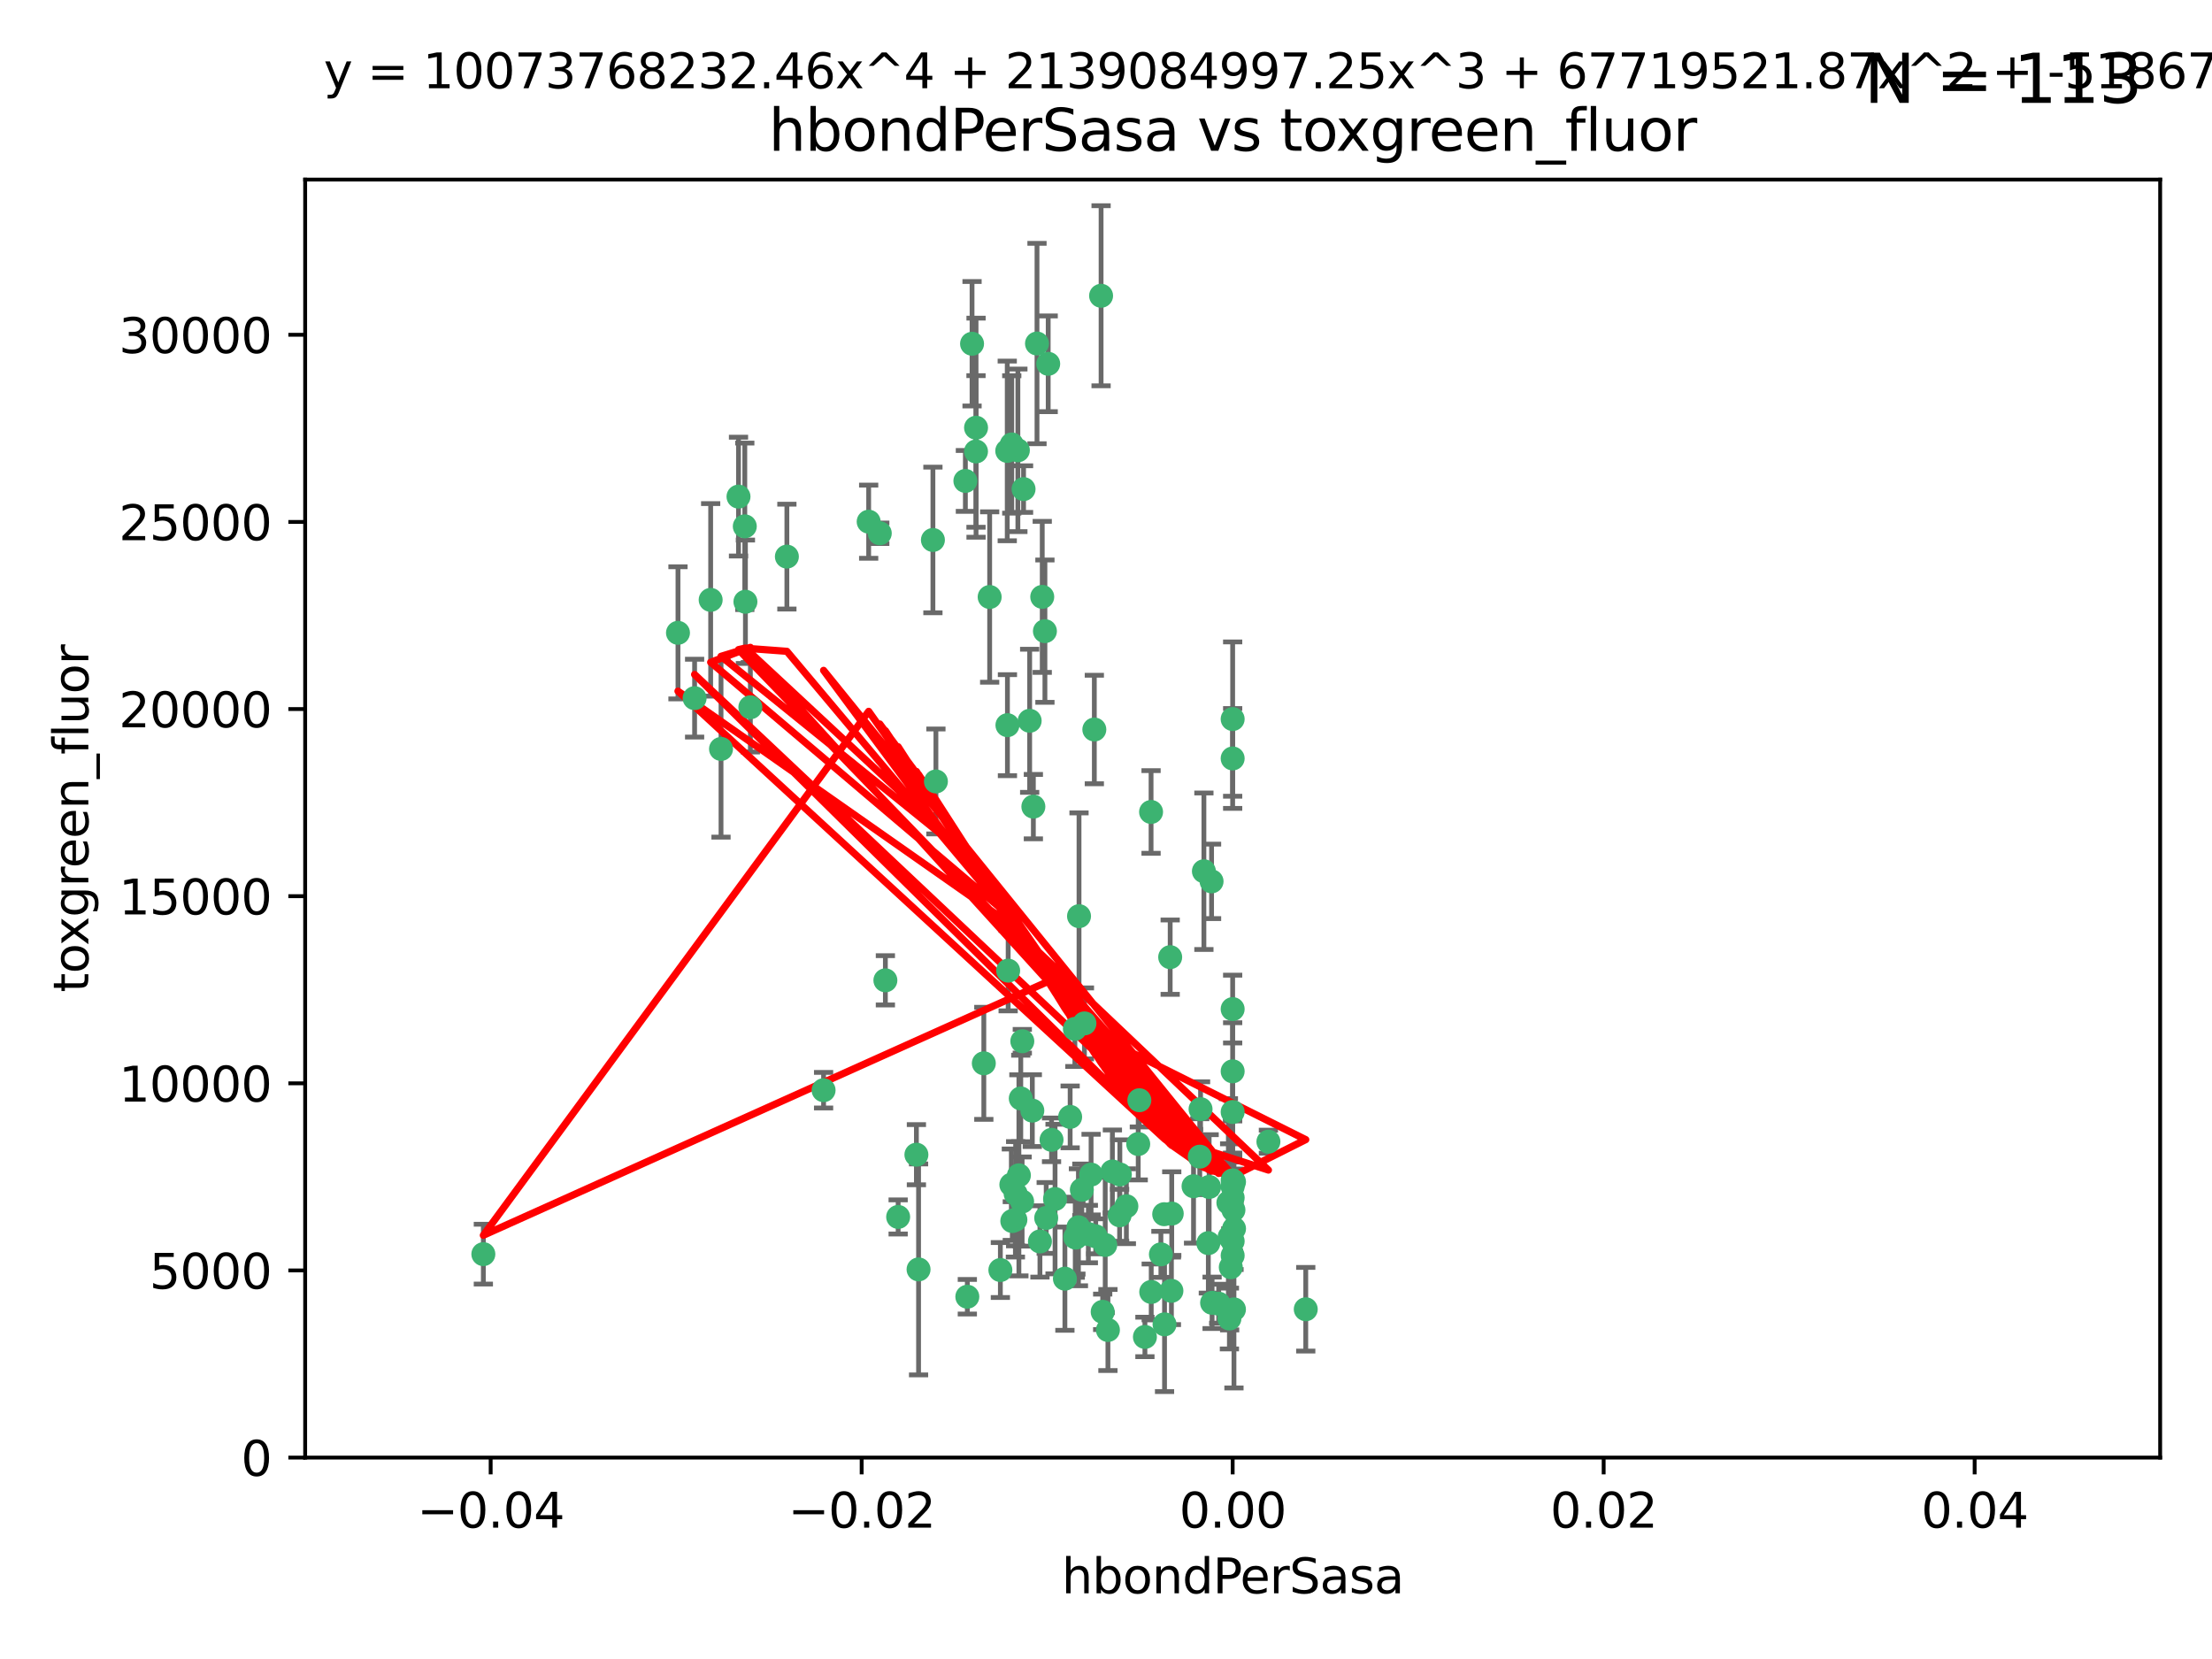 <?xml version="1.0" encoding="utf-8" standalone="no"?>
<!DOCTYPE svg PUBLIC "-//W3C//DTD SVG 1.1//EN"
  "http://www.w3.org/Graphics/SVG/1.1/DTD/svg11.dtd">
<svg xmlns:xlink="http://www.w3.org/1999/xlink" width="460.8pt" height="345.6pt" viewBox="0 0 460.8 345.6" xmlns="http://www.w3.org/2000/svg" version="1.1">
 <defs>
  <style type="text/css">*{stroke-linejoin: round; stroke-linecap: butt}</style>
 </defs>
 <g id="figure_1">
  <g id="patch_1">
   <path d="M 0 345.6 
L 460.8 345.6 
L 460.8 0 
L 0 0 
z
" style="fill: #ffffff"/>
  </g>
  <g id="axes_1">
   <g id="patch_2">
    <path d="M 63.571 303.64 
L 450 303.64 
L 450 37.411 
L 63.571 37.411 
z
" style="fill: #ffffff"/>
   </g>
   <g id="PathCollection_1">
    <defs>
     <path id="m8e5f945e06" d="M 0 1.118 
C 0.297 1.118 0.581 1 0.791 0.791 
C 1 0.581 1.118 0.297 1.118 0 
C 1.118 -0.297 1 -0.581 0.791 -0.791 
C 0.581 -1 0.297 -1.118 0 -1.118 
C -0.297 -1.118 -0.581 -1 -0.791 -0.791 
C -1 -0.581 -1.118 -0.297 -1.118 0 
C -1.118 0.297 -1 0.581 -0.791 0.791 
C -0.581 1 -0.297 1.118 0 1.118 
z
" style="stroke: #3cb371"/>
    </defs>
    <g clip-path="url(#p2e84baecc1)">
     <use xlink:href="#m8e5f945e06" x="216.026" y="71.562" style="fill: #3cb371; stroke: #3cb371"/>
     <use xlink:href="#m8e5f945e06" x="217.677" y="131.48" style="fill: #3cb371; stroke: #3cb371"/>
     <use xlink:href="#m8e5f945e06" x="203.329" y="89.097" style="fill: #3cb371; stroke: #3cb371"/>
     <use xlink:href="#m8e5f945e06" x="180.96" y="108.676" style="fill: #3cb371; stroke: #3cb371"/>
     <use xlink:href="#m8e5f945e06" x="100.691" y="261.259" style="fill: #3cb371; stroke: #3cb371"/>
     <use xlink:href="#m8e5f945e06" x="218.359" y="75.786" style="fill: #3cb371; stroke: #3cb371"/>
     <use xlink:href="#m8e5f945e06" x="155.286" y="125.356" style="fill: #3cb371; stroke: #3cb371"/>
     <use xlink:href="#m8e5f945e06" x="203.319" y="94.046" style="fill: #3cb371; stroke: #3cb371"/>
     <use xlink:href="#m8e5f945e06" x="150.202" y="156.019" style="fill: #3cb371; stroke: #3cb371"/>
     <use xlink:href="#m8e5f945e06" x="156.315" y="147.335" style="fill: #3cb371; stroke: #3cb371"/>
     <use xlink:href="#m8e5f945e06" x="148.044" y="124.965" style="fill: #3cb371; stroke: #3cb371"/>
     <use xlink:href="#m8e5f945e06" x="209.828" y="93.933" style="fill: #3cb371; stroke: #3cb371"/>
     <use xlink:href="#m8e5f945e06" x="163.922" y="115.953" style="fill: #3cb371; stroke: #3cb371"/>
     <use xlink:href="#m8e5f945e06" x="155.154" y="109.646" style="fill: #3cb371; stroke: #3cb371"/>
     <use xlink:href="#m8e5f945e06" x="153.844" y="103.453" style="fill: #3cb371; stroke: #3cb371"/>
     <use xlink:href="#m8e5f945e06" x="214.498" y="150.153" style="fill: #3cb371; stroke: #3cb371"/>
     <use xlink:href="#m8e5f945e06" x="212.043" y="93.812" style="fill: #3cb371; stroke: #3cb371"/>
     <use xlink:href="#m8e5f945e06" x="206.164" y="124.367" style="fill: #3cb371; stroke: #3cb371"/>
     <use xlink:href="#m8e5f945e06" x="201.107" y="100.184" style="fill: #3cb371; stroke: #3cb371"/>
     <use xlink:href="#m8e5f945e06" x="210.768" y="92.588" style="fill: #3cb371; stroke: #3cb371"/>
     <use xlink:href="#m8e5f945e06" x="241.838" y="261.303" style="fill: #3cb371; stroke: #3cb371"/>
     <use xlink:href="#m8e5f945e06" x="264.233" y="237.833" style="fill: #3cb371; stroke: #3cb371"/>
     <use xlink:href="#m8e5f945e06" x="212.255" y="244.844" style="fill: #3cb371; stroke: #3cb371"/>
     <use xlink:href="#m8e5f945e06" x="213.226" y="101.886" style="fill: #3cb371; stroke: #3cb371"/>
     <use xlink:href="#m8e5f945e06" x="217.118" y="124.337" style="fill: #3cb371; stroke: #3cb371"/>
     <use xlink:href="#m8e5f945e06" x="202.496" y="71.61" style="fill: #3cb371; stroke: #3cb371"/>
     <use xlink:href="#m8e5f945e06" x="209.868" y="151.067" style="fill: #3cb371; stroke: #3cb371"/>
     <use xlink:href="#m8e5f945e06" x="210.018" y="202.203" style="fill: #3cb371; stroke: #3cb371"/>
     <use xlink:href="#m8e5f945e06" x="184.442" y="204.22" style="fill: #3cb371; stroke: #3cb371"/>
     <use xlink:href="#m8e5f945e06" x="210.682" y="246.787" style="fill: #3cb371; stroke: #3cb371"/>
     <use xlink:href="#m8e5f945e06" x="183.273" y="111.087" style="fill: #3cb371; stroke: #3cb371"/>
     <use xlink:href="#m8e5f945e06" x="194.344" y="112.487" style="fill: #3cb371; stroke: #3cb371"/>
     <use xlink:href="#m8e5f945e06" x="229.376" y="61.614" style="fill: #3cb371; stroke: #3cb371"/>
     <use xlink:href="#m8e5f945e06" x="194.968" y="162.792" style="fill: #3cb371; stroke: #3cb371"/>
     <use xlink:href="#m8e5f945e06" x="201.512" y="270.13" style="fill: #3cb371; stroke: #3cb371"/>
     <use xlink:href="#m8e5f945e06" x="244.095" y="252.814" style="fill: #3cb371; stroke: #3cb371"/>
     <use xlink:href="#m8e5f945e06" x="144.699" y="145.439" style="fill: #3cb371; stroke: #3cb371"/>
     <use xlink:href="#m8e5f945e06" x="227.293" y="244.691" style="fill: #3cb371; stroke: #3cb371"/>
     <use xlink:href="#m8e5f945e06" x="251.887" y="247.267" style="fill: #3cb371; stroke: #3cb371"/>
     <use xlink:href="#m8e5f945e06" x="211.576" y="248.674" style="fill: #3cb371; stroke: #3cb371"/>
     <use xlink:href="#m8e5f945e06" x="141.236" y="131.829" style="fill: #3cb371; stroke: #3cb371"/>
     <use xlink:href="#m8e5f945e06" x="242.524" y="252.941" style="fill: #3cb371; stroke: #3cb371"/>
     <use xlink:href="#m8e5f945e06" x="230.238" y="259.35" style="fill: #3cb371; stroke: #3cb371"/>
     <use xlink:href="#m8e5f945e06" x="190.904" y="240.543" style="fill: #3cb371; stroke: #3cb371"/>
     <use xlink:href="#m8e5f945e06" x="228.261" y="257.545" style="fill: #3cb371; stroke: #3cb371"/>
     <use xlink:href="#m8e5f945e06" x="208.395" y="264.57" style="fill: #3cb371; stroke: #3cb371"/>
     <use xlink:href="#m8e5f945e06" x="215.269" y="168.036" style="fill: #3cb371; stroke: #3cb371"/>
     <use xlink:href="#m8e5f945e06" x="237.346" y="229.198" style="fill: #3cb371; stroke: #3cb371"/>
     <use xlink:href="#m8e5f945e06" x="233.235" y="253.17" style="fill: #3cb371; stroke: #3cb371"/>
     <use xlink:href="#m8e5f945e06" x="252.503" y="271.4" style="fill: #3cb371; stroke: #3cb371"/>
     <use xlink:href="#m8e5f945e06" x="224.78" y="190.856" style="fill: #3cb371; stroke: #3cb371"/>
     <use xlink:href="#m8e5f945e06" x="256.948" y="252.059" style="fill: #3cb371; stroke: #3cb371"/>
     <use xlink:href="#m8e5f945e06" x="219.786" y="249.781" style="fill: #3cb371; stroke: #3cb371"/>
     <use xlink:href="#m8e5f945e06" x="256.786" y="247.195" style="fill: #3cb371; stroke: #3cb371"/>
     <use xlink:href="#m8e5f945e06" x="244.027" y="268.906" style="fill: #3cb371; stroke: #3cb371"/>
     <use xlink:href="#m8e5f945e06" x="216.639" y="258.613" style="fill: #3cb371; stroke: #3cb371"/>
     <use xlink:href="#m8e5f945e06" x="256.397" y="263.993" style="fill: #3cb371; stroke: #3cb371"/>
     <use xlink:href="#m8e5f945e06" x="257.072" y="255.952" style="fill: #3cb371; stroke: #3cb371"/>
     <use xlink:href="#m8e5f945e06" x="238.508" y="278.508" style="fill: #3cb371; stroke: #3cb371"/>
     <use xlink:href="#m8e5f945e06" x="234.644" y="251.277" style="fill: #3cb371; stroke: #3cb371"/>
     <use xlink:href="#m8e5f945e06" x="253.875" y="271.584" style="fill: #3cb371; stroke: #3cb371"/>
     <use xlink:href="#m8e5f945e06" x="229.709" y="273.278" style="fill: #3cb371; stroke: #3cb371"/>
     <use xlink:href="#m8e5f945e06" x="204.948" y="221.508" style="fill: #3cb371; stroke: #3cb371"/>
     <use xlink:href="#m8e5f945e06" x="191.354" y="264.442" style="fill: #3cb371; stroke: #3cb371"/>
     <use xlink:href="#m8e5f945e06" x="237.113" y="238.323" style="fill: #3cb371; stroke: #3cb371"/>
     <use xlink:href="#m8e5f945e06" x="212.925" y="250.302" style="fill: #3cb371; stroke: #3cb371"/>
     <use xlink:href="#m8e5f945e06" x="219.055" y="237.447" style="fill: #3cb371; stroke: #3cb371"/>
     <use xlink:href="#m8e5f945e06" x="225.908" y="213.194" style="fill: #3cb371; stroke: #3cb371"/>
     <use xlink:href="#m8e5f945e06" x="233.286" y="244.666" style="fill: #3cb371; stroke: #3cb371"/>
     <use xlink:href="#m8e5f945e06" x="221.839" y="266.371" style="fill: #3cb371; stroke: #3cb371"/>
     <use xlink:href="#m8e5f945e06" x="215.052" y="231.362" style="fill: #3cb371; stroke: #3cb371"/>
     <use xlink:href="#m8e5f945e06" x="217.943" y="253.724" style="fill: #3cb371; stroke: #3cb371"/>
     <use xlink:href="#m8e5f945e06" x="187.102" y="253.509" style="fill: #3cb371; stroke: #3cb371"/>
     <use xlink:href="#m8e5f945e06" x="230.801" y="277.063" style="fill: #3cb371; stroke: #3cb371"/>
     <use xlink:href="#m8e5f945e06" x="231.733" y="244.037" style="fill: #3cb371; stroke: #3cb371"/>
     <use xlink:href="#m8e5f945e06" x="212.966" y="216.908" style="fill: #3cb371; stroke: #3cb371"/>
     <use xlink:href="#m8e5f945e06" x="224.656" y="255.666" style="fill: #3cb371; stroke: #3cb371"/>
     <use xlink:href="#m8e5f945e06" x="256.786" y="210.208" style="fill: #3cb371; stroke: #3cb371"/>
     <use xlink:href="#m8e5f945e06" x="211.526" y="254.087" style="fill: #3cb371; stroke: #3cb371"/>
     <use xlink:href="#m8e5f945e06" x="227.97" y="151.97" style="fill: #3cb371; stroke: #3cb371"/>
     <use xlink:href="#m8e5f945e06" x="243.77" y="199.394" style="fill: #3cb371; stroke: #3cb371"/>
     <use xlink:href="#m8e5f945e06" x="250.795" y="181.494" style="fill: #3cb371; stroke: #3cb371"/>
     <use xlink:href="#m8e5f945e06" x="256.786" y="258.565" style="fill: #3cb371; stroke: #3cb371"/>
     <use xlink:href="#m8e5f945e06" x="222.931" y="232.67" style="fill: #3cb371; stroke: #3cb371"/>
     <use xlink:href="#m8e5f945e06" x="224.129" y="257.812" style="fill: #3cb371; stroke: #3cb371"/>
     <use xlink:href="#m8e5f945e06" x="252.392" y="183.606" style="fill: #3cb371; stroke: #3cb371"/>
     <use xlink:href="#m8e5f945e06" x="225.369" y="247.85" style="fill: #3cb371; stroke: #3cb371"/>
     <use xlink:href="#m8e5f945e06" x="257.056" y="272.768" style="fill: #3cb371; stroke: #3cb371"/>
     <use xlink:href="#m8e5f945e06" x="226.725" y="257.076" style="fill: #3cb371; stroke: #3cb371"/>
     <use xlink:href="#m8e5f945e06" x="256.786" y="223.176" style="fill: #3cb371; stroke: #3cb371"/>
     <use xlink:href="#m8e5f945e06" x="249.932" y="240.958" style="fill: #3cb371; stroke: #3cb371"/>
     <use xlink:href="#m8e5f945e06" x="256.109" y="274.674" style="fill: #3cb371; stroke: #3cb371"/>
     <use xlink:href="#m8e5f945e06" x="210.881" y="254.362" style="fill: #3cb371; stroke: #3cb371"/>
     <use xlink:href="#m8e5f945e06" x="256.159" y="257.661" style="fill: #3cb371; stroke: #3cb371"/>
     <use xlink:href="#m8e5f945e06" x="250.099" y="231.059" style="fill: #3cb371; stroke: #3cb371"/>
     <use xlink:href="#m8e5f945e06" x="242.595" y="275.887" style="fill: #3cb371; stroke: #3cb371"/>
     <use xlink:href="#m8e5f945e06" x="223.915" y="214.339" style="fill: #3cb371; stroke: #3cb371"/>
     <use xlink:href="#m8e5f945e06" x="256.786" y="149.795" style="fill: #3cb371; stroke: #3cb371"/>
     <use xlink:href="#m8e5f945e06" x="239.822" y="269.137" style="fill: #3cb371; stroke: #3cb371"/>
     <use xlink:href="#m8e5f945e06" x="256.786" y="261.551" style="fill: #3cb371; stroke: #3cb371"/>
     <use xlink:href="#m8e5f945e06" x="272.013" y="272.741" style="fill: #3cb371; stroke: #3cb371"/>
     <use xlink:href="#m8e5f945e06" x="223.997" y="257.738" style="fill: #3cb371; stroke: #3cb371"/>
     <use xlink:href="#m8e5f945e06" x="256.786" y="231.646" style="fill: #3cb371; stroke: #3cb371"/>
     <use xlink:href="#m8e5f945e06" x="251.718" y="258.966" style="fill: #3cb371; stroke: #3cb371"/>
     <use xlink:href="#m8e5f945e06" x="239.788" y="169.147" style="fill: #3cb371; stroke: #3cb371"/>
     <use xlink:href="#m8e5f945e06" x="256.786" y="245.892" style="fill: #3cb371; stroke: #3cb371"/>
     <use xlink:href="#m8e5f945e06" x="248.636" y="247.114" style="fill: #3cb371; stroke: #3cb371"/>
     <use xlink:href="#m8e5f945e06" x="257.069" y="246.204" style="fill: #3cb371; stroke: #3cb371"/>
     <use xlink:href="#m8e5f945e06" x="212.645" y="228.828" style="fill: #3cb371; stroke: #3cb371"/>
     <use xlink:href="#m8e5f945e06" x="171.569" y="227.107" style="fill: #3cb371; stroke: #3cb371"/>
     <use xlink:href="#m8e5f945e06" x="256.786" y="157.999" style="fill: #3cb371; stroke: #3cb371"/>
     <use xlink:href="#m8e5f945e06" x="255.894" y="250.544" style="fill: #3cb371; stroke: #3cb371"/>
     <use xlink:href="#m8e5f945e06" x="256.786" y="249.505" style="fill: #3cb371; stroke: #3cb371"/>
    </g>
   </g>
   <g id="matplotlib.axis_1">
    <g id="xtick_1">
     <g id="line2d_1">
      <defs>
       <path id="m707cc16a85" d="M 0 0 
L 0 3.5 
" style="stroke: #000000; stroke-width: 0.8"/>
      </defs>
      <g>
       <use xlink:href="#m707cc16a85" x="102.214" y="303.64" style="stroke: #000000; stroke-width: 0.8"/>
      </g>
     </g>
     <g id="text_1">
      <!-- −0.04 -->
      <g transform="translate(86.891 318.238)scale(0.1 -0.1)">
       <defs>
        <path id="DejaVuSans-2212" d="M 678 2272 
L 4684 2272 
L 4684 1741 
L 678 1741 
L 678 2272 
z
" transform="scale(0.016)"/>
        <path id="DejaVuSans-30" d="M 2034 4250 
Q 1547 4250 1301 3770 
Q 1056 3291 1056 2328 
Q 1056 1369 1301 889 
Q 1547 409 2034 409 
Q 2525 409 2770 889 
Q 3016 1369 3016 2328 
Q 3016 3291 2770 3770 
Q 2525 4250 2034 4250 
z
M 2034 4750 
Q 2819 4750 3233 4129 
Q 3647 3509 3647 2328 
Q 3647 1150 3233 529 
Q 2819 -91 2034 -91 
Q 1250 -91 836 529 
Q 422 1150 422 2328 
Q 422 3509 836 4129 
Q 1250 4750 2034 4750 
z
" transform="scale(0.016)"/>
        <path id="DejaVuSans-2e" d="M 684 794 
L 1344 794 
L 1344 0 
L 684 0 
L 684 794 
z
" transform="scale(0.016)"/>
        <path id="DejaVuSans-34" d="M 2419 4116 
L 825 1625 
L 2419 1625 
L 2419 4116 
z
M 2253 4666 
L 3047 4666 
L 3047 1625 
L 3713 1625 
L 3713 1100 
L 3047 1100 
L 3047 0 
L 2419 0 
L 2419 1100 
L 313 1100 
L 313 1709 
L 2253 4666 
z
" transform="scale(0.016)"/>
       </defs>
       <use xlink:href="#DejaVuSans-2212"/>
       <use xlink:href="#DejaVuSans-30" x="83.789"/>
       <use xlink:href="#DejaVuSans-2e" x="147.412"/>
       <use xlink:href="#DejaVuSans-30" x="179.199"/>
       <use xlink:href="#DejaVuSans-34" x="242.822"/>
      </g>
     </g>
    </g>
    <g id="xtick_2">
     <g id="line2d_2">
      <g>
       <use xlink:href="#m707cc16a85" x="179.5" y="303.64" style="stroke: #000000; stroke-width: 0.8"/>
      </g>
     </g>
     <g id="text_2">
      <!-- −0.02 -->
      <g transform="translate(164.177 318.238)scale(0.1 -0.1)">
       <defs>
        <path id="DejaVuSans-32" d="M 1228 531 
L 3431 531 
L 3431 0 
L 469 0 
L 469 531 
Q 828 903 1448 1529 
Q 2069 2156 2228 2338 
Q 2531 2678 2651 2914 
Q 2772 3150 2772 3378 
Q 2772 3750 2511 3984 
Q 2250 4219 1831 4219 
Q 1534 4219 1204 4116 
Q 875 4013 500 3803 
L 500 4441 
Q 881 4594 1212 4672 
Q 1544 4750 1819 4750 
Q 2544 4750 2975 4387 
Q 3406 4025 3406 3419 
Q 3406 3131 3298 2873 
Q 3191 2616 2906 2266 
Q 2828 2175 2409 1742 
Q 1991 1309 1228 531 
z
" transform="scale(0.016)"/>
       </defs>
       <use xlink:href="#DejaVuSans-2212"/>
       <use xlink:href="#DejaVuSans-30" x="83.789"/>
       <use xlink:href="#DejaVuSans-2e" x="147.412"/>
       <use xlink:href="#DejaVuSans-30" x="179.199"/>
       <use xlink:href="#DejaVuSans-32" x="242.822"/>
      </g>
     </g>
    </g>
    <g id="xtick_3">
     <g id="line2d_3">
      <g>
       <use xlink:href="#m707cc16a85" x="256.786" y="303.64" style="stroke: #000000; stroke-width: 0.8"/>
      </g>
     </g>
     <g id="text_3">
      <!-- 0.00 -->
      <g transform="translate(245.653 318.238)scale(0.1 -0.1)">
       <use xlink:href="#DejaVuSans-30"/>
       <use xlink:href="#DejaVuSans-2e" x="63.623"/>
       <use xlink:href="#DejaVuSans-30" x="95.41"/>
       <use xlink:href="#DejaVuSans-30" x="159.033"/>
      </g>
     </g>
    </g>
    <g id="xtick_4">
     <g id="line2d_4">
      <g>
       <use xlink:href="#m707cc16a85" x="334.071" y="303.64" style="stroke: #000000; stroke-width: 0.8"/>
      </g>
     </g>
     <g id="text_4">
      <!-- 0.02 -->
      <g transform="translate(322.939 318.238)scale(0.1 -0.1)">
       <use xlink:href="#DejaVuSans-30"/>
       <use xlink:href="#DejaVuSans-2e" x="63.623"/>
       <use xlink:href="#DejaVuSans-30" x="95.41"/>
       <use xlink:href="#DejaVuSans-32" x="159.033"/>
      </g>
     </g>
    </g>
    <g id="xtick_5">
     <g id="line2d_5">
      <g>
       <use xlink:href="#m707cc16a85" x="411.357" y="303.64" style="stroke: #000000; stroke-width: 0.8"/>
      </g>
     </g>
     <g id="text_5">
      <!-- 0.04 -->
      <g transform="translate(400.224 318.238)scale(0.1 -0.1)">
       <use xlink:href="#DejaVuSans-30"/>
       <use xlink:href="#DejaVuSans-2e" x="63.623"/>
       <use xlink:href="#DejaVuSans-30" x="95.41"/>
       <use xlink:href="#DejaVuSans-34" x="159.033"/>
      </g>
     </g>
    </g>
    <g id="text_6">
     <!-- hbondPerSasa -->
     <g transform="translate(221.168 331.917)scale(0.1 -0.1)">
      <defs>
       <path id="DejaVuSans-68" d="M 3513 2113 
L 3513 0 
L 2938 0 
L 2938 2094 
Q 2938 2591 2744 2837 
Q 2550 3084 2163 3084 
Q 1697 3084 1428 2787 
Q 1159 2491 1159 1978 
L 1159 0 
L 581 0 
L 581 4863 
L 1159 4863 
L 1159 2956 
Q 1366 3272 1645 3428 
Q 1925 3584 2291 3584 
Q 2894 3584 3203 3211 
Q 3513 2838 3513 2113 
z
" transform="scale(0.016)"/>
       <path id="DejaVuSans-62" d="M 3116 1747 
Q 3116 2381 2855 2742 
Q 2594 3103 2138 3103 
Q 1681 3103 1420 2742 
Q 1159 2381 1159 1747 
Q 1159 1113 1420 752 
Q 1681 391 2138 391 
Q 2594 391 2855 752 
Q 3116 1113 3116 1747 
z
M 1159 2969 
Q 1341 3281 1617 3432 
Q 1894 3584 2278 3584 
Q 2916 3584 3314 3078 
Q 3713 2572 3713 1747 
Q 3713 922 3314 415 
Q 2916 -91 2278 -91 
Q 1894 -91 1617 61 
Q 1341 213 1159 525 
L 1159 0 
L 581 0 
L 581 4863 
L 1159 4863 
L 1159 2969 
z
" transform="scale(0.016)"/>
       <path id="DejaVuSans-6f" d="M 1959 3097 
Q 1497 3097 1228 2736 
Q 959 2375 959 1747 
Q 959 1119 1226 758 
Q 1494 397 1959 397 
Q 2419 397 2687 759 
Q 2956 1122 2956 1747 
Q 2956 2369 2687 2733 
Q 2419 3097 1959 3097 
z
M 1959 3584 
Q 2709 3584 3137 3096 
Q 3566 2609 3566 1747 
Q 3566 888 3137 398 
Q 2709 -91 1959 -91 
Q 1206 -91 779 398 
Q 353 888 353 1747 
Q 353 2609 779 3096 
Q 1206 3584 1959 3584 
z
" transform="scale(0.016)"/>
       <path id="DejaVuSans-6e" d="M 3513 2113 
L 3513 0 
L 2938 0 
L 2938 2094 
Q 2938 2591 2744 2837 
Q 2550 3084 2163 3084 
Q 1697 3084 1428 2787 
Q 1159 2491 1159 1978 
L 1159 0 
L 581 0 
L 581 3500 
L 1159 3500 
L 1159 2956 
Q 1366 3272 1645 3428 
Q 1925 3584 2291 3584 
Q 2894 3584 3203 3211 
Q 3513 2838 3513 2113 
z
" transform="scale(0.016)"/>
       <path id="DejaVuSans-64" d="M 2906 2969 
L 2906 4863 
L 3481 4863 
L 3481 0 
L 2906 0 
L 2906 525 
Q 2725 213 2448 61 
Q 2172 -91 1784 -91 
Q 1150 -91 751 415 
Q 353 922 353 1747 
Q 353 2572 751 3078 
Q 1150 3584 1784 3584 
Q 2172 3584 2448 3432 
Q 2725 3281 2906 2969 
z
M 947 1747 
Q 947 1113 1208 752 
Q 1469 391 1925 391 
Q 2381 391 2643 752 
Q 2906 1113 2906 1747 
Q 2906 2381 2643 2742 
Q 2381 3103 1925 3103 
Q 1469 3103 1208 2742 
Q 947 2381 947 1747 
z
" transform="scale(0.016)"/>
       <path id="DejaVuSans-50" d="M 1259 4147 
L 1259 2394 
L 2053 2394 
Q 2494 2394 2734 2622 
Q 2975 2850 2975 3272 
Q 2975 3691 2734 3919 
Q 2494 4147 2053 4147 
L 1259 4147 
z
M 628 4666 
L 2053 4666 
Q 2838 4666 3239 4311 
Q 3641 3956 3641 3272 
Q 3641 2581 3239 2228 
Q 2838 1875 2053 1875 
L 1259 1875 
L 1259 0 
L 628 0 
L 628 4666 
z
" transform="scale(0.016)"/>
       <path id="DejaVuSans-65" d="M 3597 1894 
L 3597 1613 
L 953 1613 
Q 991 1019 1311 708 
Q 1631 397 2203 397 
Q 2534 397 2845 478 
Q 3156 559 3463 722 
L 3463 178 
Q 3153 47 2828 -22 
Q 2503 -91 2169 -91 
Q 1331 -91 842 396 
Q 353 884 353 1716 
Q 353 2575 817 3079 
Q 1281 3584 2069 3584 
Q 2775 3584 3186 3129 
Q 3597 2675 3597 1894 
z
M 3022 2063 
Q 3016 2534 2758 2815 
Q 2500 3097 2075 3097 
Q 1594 3097 1305 2825 
Q 1016 2553 972 2059 
L 3022 2063 
z
" transform="scale(0.016)"/>
       <path id="DejaVuSans-72" d="M 2631 2963 
Q 2534 3019 2420 3045 
Q 2306 3072 2169 3072 
Q 1681 3072 1420 2755 
Q 1159 2438 1159 1844 
L 1159 0 
L 581 0 
L 581 3500 
L 1159 3500 
L 1159 2956 
Q 1341 3275 1631 3429 
Q 1922 3584 2338 3584 
Q 2397 3584 2469 3576 
Q 2541 3569 2628 3553 
L 2631 2963 
z
" transform="scale(0.016)"/>
       <path id="DejaVuSans-53" d="M 3425 4513 
L 3425 3897 
Q 3066 4069 2747 4153 
Q 2428 4238 2131 4238 
Q 1616 4238 1336 4038 
Q 1056 3838 1056 3469 
Q 1056 3159 1242 3001 
Q 1428 2844 1947 2747 
L 2328 2669 
Q 3034 2534 3370 2195 
Q 3706 1856 3706 1288 
Q 3706 609 3251 259 
Q 2797 -91 1919 -91 
Q 1588 -91 1214 -16 
Q 841 59 441 206 
L 441 856 
Q 825 641 1194 531 
Q 1563 422 1919 422 
Q 2459 422 2753 634 
Q 3047 847 3047 1241 
Q 3047 1584 2836 1778 
Q 2625 1972 2144 2069 
L 1759 2144 
Q 1053 2284 737 2584 
Q 422 2884 422 3419 
Q 422 4038 858 4394 
Q 1294 4750 2059 4750 
Q 2388 4750 2728 4690 
Q 3069 4631 3425 4513 
z
" transform="scale(0.016)"/>
       <path id="DejaVuSans-61" d="M 2194 1759 
Q 1497 1759 1228 1600 
Q 959 1441 959 1056 
Q 959 750 1161 570 
Q 1363 391 1709 391 
Q 2188 391 2477 730 
Q 2766 1069 2766 1631 
L 2766 1759 
L 2194 1759 
z
M 3341 1997 
L 3341 0 
L 2766 0 
L 2766 531 
Q 2569 213 2275 61 
Q 1981 -91 1556 -91 
Q 1019 -91 701 211 
Q 384 513 384 1019 
Q 384 1609 779 1909 
Q 1175 2209 1959 2209 
L 2766 2209 
L 2766 2266 
Q 2766 2663 2505 2880 
Q 2244 3097 1772 3097 
Q 1472 3097 1187 3025 
Q 903 2953 641 2809 
L 641 3341 
Q 956 3463 1253 3523 
Q 1550 3584 1831 3584 
Q 2591 3584 2966 3190 
Q 3341 2797 3341 1997 
z
" transform="scale(0.016)"/>
       <path id="DejaVuSans-73" d="M 2834 3397 
L 2834 2853 
Q 2591 2978 2328 3040 
Q 2066 3103 1784 3103 
Q 1356 3103 1142 2972 
Q 928 2841 928 2578 
Q 928 2378 1081 2264 
Q 1234 2150 1697 2047 
L 1894 2003 
Q 2506 1872 2764 1633 
Q 3022 1394 3022 966 
Q 3022 478 2636 193 
Q 2250 -91 1575 -91 
Q 1294 -91 989 -36 
Q 684 19 347 128 
L 347 722 
Q 666 556 975 473 
Q 1284 391 1588 391 
Q 1994 391 2212 530 
Q 2431 669 2431 922 
Q 2431 1156 2273 1281 
Q 2116 1406 1581 1522 
L 1381 1569 
Q 847 1681 609 1914 
Q 372 2147 372 2553 
Q 372 3047 722 3315 
Q 1072 3584 1716 3584 
Q 2034 3584 2315 3537 
Q 2597 3491 2834 3397 
z
" transform="scale(0.016)"/>
      </defs>
      <use xlink:href="#DejaVuSans-68"/>
      <use xlink:href="#DejaVuSans-62" x="63.379"/>
      <use xlink:href="#DejaVuSans-6f" x="126.855"/>
      <use xlink:href="#DejaVuSans-6e" x="188.037"/>
      <use xlink:href="#DejaVuSans-64" x="251.416"/>
      <use xlink:href="#DejaVuSans-50" x="314.893"/>
      <use xlink:href="#DejaVuSans-65" x="371.57"/>
      <use xlink:href="#DejaVuSans-72" x="433.094"/>
      <use xlink:href="#DejaVuSans-53" x="474.207"/>
      <use xlink:href="#DejaVuSans-61" x="537.684"/>
      <use xlink:href="#DejaVuSans-73" x="598.963"/>
      <use xlink:href="#DejaVuSans-61" x="651.062"/>
     </g>
    </g>
   </g>
   <g id="matplotlib.axis_2">
    <g id="ytick_1">
     <g id="line2d_6">
      <defs>
       <path id="m89cd138f20" d="M 0 0 
L -3.5 0 
" style="stroke: #000000; stroke-width: 0.8"/>
      </defs>
      <g>
       <use xlink:href="#m89cd138f20" x="63.571" y="303.64" style="stroke: #000000; stroke-width: 0.8"/>
      </g>
     </g>
     <g id="text_7">
      <!-- 0 -->
      <g transform="translate(50.209 307.439)scale(0.1 -0.1)">
       <use xlink:href="#DejaVuSans-30"/>
      </g>
     </g>
    </g>
    <g id="ytick_2">
     <g id="line2d_7">
      <g>
       <use xlink:href="#m89cd138f20" x="63.571" y="264.657" style="stroke: #000000; stroke-width: 0.8"/>
      </g>
     </g>
     <g id="text_8">
      <!-- 5000 -->
      <g transform="translate(31.121 268.457)scale(0.1 -0.1)">
       <defs>
        <path id="DejaVuSans-35" d="M 691 4666 
L 3169 4666 
L 3169 4134 
L 1269 4134 
L 1269 2991 
Q 1406 3038 1543 3061 
Q 1681 3084 1819 3084 
Q 2600 3084 3056 2656 
Q 3513 2228 3513 1497 
Q 3513 744 3044 326 
Q 2575 -91 1722 -91 
Q 1428 -91 1123 -41 
Q 819 9 494 109 
L 494 744 
Q 775 591 1075 516 
Q 1375 441 1709 441 
Q 2250 441 2565 725 
Q 2881 1009 2881 1497 
Q 2881 1984 2565 2268 
Q 2250 2553 1709 2553 
Q 1456 2553 1204 2497 
Q 953 2441 691 2322 
L 691 4666 
z
" transform="scale(0.016)"/>
       </defs>
       <use xlink:href="#DejaVuSans-35"/>
       <use xlink:href="#DejaVuSans-30" x="63.623"/>
       <use xlink:href="#DejaVuSans-30" x="127.246"/>
       <use xlink:href="#DejaVuSans-30" x="190.869"/>
      </g>
     </g>
    </g>
    <g id="ytick_3">
     <g id="line2d_8">
      <g>
       <use xlink:href="#m89cd138f20" x="63.571" y="225.675" style="stroke: #000000; stroke-width: 0.8"/>
      </g>
     </g>
     <g id="text_9">
      <!-- 10000 -->
      <g transform="translate(24.759 229.474)scale(0.1 -0.1)">
       <defs>
        <path id="DejaVuSans-31" d="M 794 531 
L 1825 531 
L 1825 4091 
L 703 3866 
L 703 4441 
L 1819 4666 
L 2450 4666 
L 2450 531 
L 3481 531 
L 3481 0 
L 794 0 
L 794 531 
z
" transform="scale(0.016)"/>
       </defs>
       <use xlink:href="#DejaVuSans-31"/>
       <use xlink:href="#DejaVuSans-30" x="63.623"/>
       <use xlink:href="#DejaVuSans-30" x="127.246"/>
       <use xlink:href="#DejaVuSans-30" x="190.869"/>
       <use xlink:href="#DejaVuSans-30" x="254.492"/>
      </g>
     </g>
    </g>
    <g id="ytick_4">
     <g id="line2d_9">
      <g>
       <use xlink:href="#m89cd138f20" x="63.571" y="186.692" style="stroke: #000000; stroke-width: 0.8"/>
      </g>
     </g>
     <g id="text_10">
      <!-- 15000 -->
      <g transform="translate(24.759 190.492)scale(0.1 -0.1)">
       <use xlink:href="#DejaVuSans-31"/>
       <use xlink:href="#DejaVuSans-35" x="63.623"/>
       <use xlink:href="#DejaVuSans-30" x="127.246"/>
       <use xlink:href="#DejaVuSans-30" x="190.869"/>
       <use xlink:href="#DejaVuSans-30" x="254.492"/>
      </g>
     </g>
    </g>
    <g id="ytick_5">
     <g id="line2d_10">
      <g>
       <use xlink:href="#m89cd138f20" x="63.571" y="147.71" style="stroke: #000000; stroke-width: 0.8"/>
      </g>
     </g>
     <g id="text_11">
      <!-- 20000 -->
      <g transform="translate(24.759 151.509)scale(0.1 -0.1)">
       <use xlink:href="#DejaVuSans-32"/>
       <use xlink:href="#DejaVuSans-30" x="63.623"/>
       <use xlink:href="#DejaVuSans-30" x="127.246"/>
       <use xlink:href="#DejaVuSans-30" x="190.869"/>
       <use xlink:href="#DejaVuSans-30" x="254.492"/>
      </g>
     </g>
    </g>
    <g id="ytick_6">
     <g id="line2d_11">
      <g>
       <use xlink:href="#m89cd138f20" x="63.571" y="108.727" style="stroke: #000000; stroke-width: 0.8"/>
      </g>
     </g>
     <g id="text_12">
      <!-- 25000 -->
      <g transform="translate(24.759 112.527)scale(0.1 -0.1)">
       <use xlink:href="#DejaVuSans-32"/>
       <use xlink:href="#DejaVuSans-35" x="63.623"/>
       <use xlink:href="#DejaVuSans-30" x="127.246"/>
       <use xlink:href="#DejaVuSans-30" x="190.869"/>
       <use xlink:href="#DejaVuSans-30" x="254.492"/>
      </g>
     </g>
    </g>
    <g id="ytick_7">
     <g id="line2d_12">
      <g>
       <use xlink:href="#m89cd138f20" x="63.571" y="69.745" style="stroke: #000000; stroke-width: 0.8"/>
      </g>
     </g>
     <g id="text_13">
      <!-- 30000 -->
      <g transform="translate(24.759 73.544)scale(0.1 -0.1)">
       <defs>
        <path id="DejaVuSans-33" d="M 2597 2516 
Q 3050 2419 3304 2112 
Q 3559 1806 3559 1356 
Q 3559 666 3084 287 
Q 2609 -91 1734 -91 
Q 1441 -91 1130 -33 
Q 819 25 488 141 
L 488 750 
Q 750 597 1062 519 
Q 1375 441 1716 441 
Q 2309 441 2620 675 
Q 2931 909 2931 1356 
Q 2931 1769 2642 2001 
Q 2353 2234 1838 2234 
L 1294 2234 
L 1294 2753 
L 1863 2753 
Q 2328 2753 2575 2939 
Q 2822 3125 2822 3475 
Q 2822 3834 2567 4026 
Q 2313 4219 1838 4219 
Q 1578 4219 1281 4162 
Q 984 4106 628 3988 
L 628 4550 
Q 988 4650 1302 4700 
Q 1616 4750 1894 4750 
Q 2613 4750 3031 4423 
Q 3450 4097 3450 3541 
Q 3450 3153 3228 2886 
Q 3006 2619 2597 2516 
z
" transform="scale(0.016)"/>
       </defs>
       <use xlink:href="#DejaVuSans-33"/>
       <use xlink:href="#DejaVuSans-30" x="63.623"/>
       <use xlink:href="#DejaVuSans-30" x="127.246"/>
       <use xlink:href="#DejaVuSans-30" x="190.869"/>
       <use xlink:href="#DejaVuSans-30" x="254.492"/>
      </g>
     </g>
    </g>
    <g id="text_14">
     <!-- toxgreen_fluor -->
     <g transform="translate(18.401 206.72)rotate(-90)scale(0.1 -0.1)">
      <defs>
       <path id="DejaVuSans-74" d="M 1172 4494 
L 1172 3500 
L 2356 3500 
L 2356 3053 
L 1172 3053 
L 1172 1153 
Q 1172 725 1289 603 
Q 1406 481 1766 481 
L 2356 481 
L 2356 0 
L 1766 0 
Q 1100 0 847 248 
Q 594 497 594 1153 
L 594 3053 
L 172 3053 
L 172 3500 
L 594 3500 
L 594 4494 
L 1172 4494 
z
" transform="scale(0.016)"/>
       <path id="DejaVuSans-78" d="M 3513 3500 
L 2247 1797 
L 3578 0 
L 2900 0 
L 1881 1375 
L 863 0 
L 184 0 
L 1544 1831 
L 300 3500 
L 978 3500 
L 1906 2253 
L 2834 3500 
L 3513 3500 
z
" transform="scale(0.016)"/>
       <path id="DejaVuSans-67" d="M 2906 1791 
Q 2906 2416 2648 2759 
Q 2391 3103 1925 3103 
Q 1463 3103 1205 2759 
Q 947 2416 947 1791 
Q 947 1169 1205 825 
Q 1463 481 1925 481 
Q 2391 481 2648 825 
Q 2906 1169 2906 1791 
z
M 3481 434 
Q 3481 -459 3084 -895 
Q 2688 -1331 1869 -1331 
Q 1566 -1331 1297 -1286 
Q 1028 -1241 775 -1147 
L 775 -588 
Q 1028 -725 1275 -790 
Q 1522 -856 1778 -856 
Q 2344 -856 2625 -561 
Q 2906 -266 2906 331 
L 2906 616 
Q 2728 306 2450 153 
Q 2172 0 1784 0 
Q 1141 0 747 490 
Q 353 981 353 1791 
Q 353 2603 747 3093 
Q 1141 3584 1784 3584 
Q 2172 3584 2450 3431 
Q 2728 3278 2906 2969 
L 2906 3500 
L 3481 3500 
L 3481 434 
z
" transform="scale(0.016)"/>
       <path id="DejaVuSans-5f" d="M 3263 -1063 
L 3263 -1509 
L -63 -1509 
L -63 -1063 
L 3263 -1063 
z
" transform="scale(0.016)"/>
       <path id="DejaVuSans-66" d="M 2375 4863 
L 2375 4384 
L 1825 4384 
Q 1516 4384 1395 4259 
Q 1275 4134 1275 3809 
L 1275 3500 
L 2222 3500 
L 2222 3053 
L 1275 3053 
L 1275 0 
L 697 0 
L 697 3053 
L 147 3053 
L 147 3500 
L 697 3500 
L 697 3744 
Q 697 4328 969 4595 
Q 1241 4863 1831 4863 
L 2375 4863 
z
" transform="scale(0.016)"/>
       <path id="DejaVuSans-6c" d="M 603 4863 
L 1178 4863 
L 1178 0 
L 603 0 
L 603 4863 
z
" transform="scale(0.016)"/>
       <path id="DejaVuSans-75" d="M 544 1381 
L 544 3500 
L 1119 3500 
L 1119 1403 
Q 1119 906 1312 657 
Q 1506 409 1894 409 
Q 2359 409 2629 706 
Q 2900 1003 2900 1516 
L 2900 3500 
L 3475 3500 
L 3475 0 
L 2900 0 
L 2900 538 
Q 2691 219 2414 64 
Q 2138 -91 1772 -91 
Q 1169 -91 856 284 
Q 544 659 544 1381 
z
M 1991 3584 
L 1991 3584 
z
" transform="scale(0.016)"/>
      </defs>
      <use xlink:href="#DejaVuSans-74"/>
      <use xlink:href="#DejaVuSans-6f" x="39.209"/>
      <use xlink:href="#DejaVuSans-78" x="97.266"/>
      <use xlink:href="#DejaVuSans-67" x="156.445"/>
      <use xlink:href="#DejaVuSans-72" x="219.922"/>
      <use xlink:href="#DejaVuSans-65" x="258.785"/>
      <use xlink:href="#DejaVuSans-65" x="320.309"/>
      <use xlink:href="#DejaVuSans-6e" x="381.832"/>
      <use xlink:href="#DejaVuSans-5f" x="445.211"/>
      <use xlink:href="#DejaVuSans-66" x="495.211"/>
      <use xlink:href="#DejaVuSans-6c" x="530.416"/>
      <use xlink:href="#DejaVuSans-75" x="558.199"/>
      <use xlink:href="#DejaVuSans-6f" x="621.578"/>
      <use xlink:href="#DejaVuSans-72" x="682.76"/>
     </g>
    </g>
   </g>
   <g id="LineCollection_1">
    <path d="M 216.026 92.434 
L 216.026 50.691 
" clip-path="url(#p2e84baecc1)" style="fill: none; stroke: #696969"/>
    <path d="M 217.677 146.307 
L 217.677 116.654 
" clip-path="url(#p2e84baecc1)" style="fill: none; stroke: #696969"/>
    <path d="M 203.329 111.917 
L 203.329 66.277 
" clip-path="url(#p2e84baecc1)" style="fill: none; stroke: #696969"/>
    <path d="M 180.96 116.296 
L 180.96 101.057 
" clip-path="url(#p2e84baecc1)" style="fill: none; stroke: #696969"/>
    <path d="M 100.691 267.49 
L 100.691 255.028 
" clip-path="url(#p2e84baecc1)" style="fill: none; stroke: #696969"/>
    <path d="M 218.359 85.756 
L 218.359 65.815 
" clip-path="url(#p2e84baecc1)" style="fill: none; stroke: #696969"/>
    <path d="M 155.286 138.211 
L 155.286 112.501 
" clip-path="url(#p2e84baecc1)" style="fill: none; stroke: #696969"/>
    <path d="M 203.319 109.836 
L 203.319 78.257 
" clip-path="url(#p2e84baecc1)" style="fill: none; stroke: #696969"/>
    <path d="M 150.202 174.39 
L 150.202 137.647 
" clip-path="url(#p2e84baecc1)" style="fill: none; stroke: #696969"/>
    <path d="M 156.315 156.65 
L 156.315 138.02 
" clip-path="url(#p2e84baecc1)" style="fill: none; stroke: #696969"/>
    <path d="M 148.044 145.018 
L 148.044 104.912 
" clip-path="url(#p2e84baecc1)" style="fill: none; stroke: #696969"/>
    <path d="M 209.828 112.649 
L 209.828 75.218 
" clip-path="url(#p2e84baecc1)" style="fill: none; stroke: #696969"/>
    <path d="M 163.922 126.872 
L 163.922 105.035 
" clip-path="url(#p2e84baecc1)" style="fill: none; stroke: #696969"/>
    <path d="M 155.154 126.988 
L 155.154 92.305 
" clip-path="url(#p2e84baecc1)" style="fill: none; stroke: #696969"/>
    <path d="M 153.844 115.826 
L 153.844 91.08 
" clip-path="url(#p2e84baecc1)" style="fill: none; stroke: #696969"/>
    <path d="M 214.498 165.057 
L 214.498 135.25 
" clip-path="url(#p2e84baecc1)" style="fill: none; stroke: #696969"/>
    <path d="M 212.043 110.745 
L 212.043 76.878 
" clip-path="url(#p2e84baecc1)" style="fill: none; stroke: #696969"/>
    <path d="M 206.164 142.114 
L 206.164 106.621 
" clip-path="url(#p2e84baecc1)" style="fill: none; stroke: #696969"/>
    <path d="M 201.107 106.525 
L 201.107 93.844 
" clip-path="url(#p2e84baecc1)" style="fill: none; stroke: #696969"/>
    <path d="M 210.768 106.902 
L 210.768 78.274 
" clip-path="url(#p2e84baecc1)" style="fill: none; stroke: #696969"/>
    <path d="M 241.838 266.097 
L 241.838 256.51 
" clip-path="url(#p2e84baecc1)" style="fill: none; stroke: #696969"/>
    <path d="M 264.233 240.234 
L 264.233 235.431 
" clip-path="url(#p2e84baecc1)" style="fill: none; stroke: #696969"/>
    <path d="M 212.255 265.789 
L 212.255 223.9 
" clip-path="url(#p2e84baecc1)" style="fill: none; stroke: #696969"/>
    <path d="M 213.226 106.741 
L 213.226 97.032 
" clip-path="url(#p2e84baecc1)" style="fill: none; stroke: #696969"/>
    <path d="M 217.118 140.07 
L 217.118 108.604 
" clip-path="url(#p2e84baecc1)" style="fill: none; stroke: #696969"/>
    <path d="M 202.496 84.576 
L 202.496 58.645 
" clip-path="url(#p2e84baecc1)" style="fill: none; stroke: #696969"/>
    <path d="M 209.868 161.588 
L 209.868 140.547 
" clip-path="url(#p2e84baecc1)" style="fill: none; stroke: #696969"/>
    <path d="M 210.018 210.579 
L 210.018 193.826 
" clip-path="url(#p2e84baecc1)" style="fill: none; stroke: #696969"/>
    <path d="M 184.442 209.352 
L 184.442 199.087 
" clip-path="url(#p2e84baecc1)" style="fill: none; stroke: #696969"/>
    <path d="M 210.682 254.215 
L 210.682 239.358 
" clip-path="url(#p2e84baecc1)" style="fill: none; stroke: #696969"/>
    <path d="M 183.273 113.226 
L 183.273 108.949 
" clip-path="url(#p2e84baecc1)" style="fill: none; stroke: #696969"/>
    <path d="M 194.344 127.655 
L 194.344 97.319 
" clip-path="url(#p2e84baecc1)" style="fill: none; stroke: #696969"/>
    <path d="M 229.376 80.373 
L 229.376 42.855 
" clip-path="url(#p2e84baecc1)" style="fill: none; stroke: #696969"/>
    <path d="M 194.968 173.718 
L 194.968 151.865 
" clip-path="url(#p2e84baecc1)" style="fill: none; stroke: #696969"/>
    <path d="M 201.512 273.73 
L 201.512 266.53 
" clip-path="url(#p2e84baecc1)" style="fill: none; stroke: #696969"/>
    <path d="M 244.095 261.522 
L 244.095 244.105 
" clip-path="url(#p2e84baecc1)" style="fill: none; stroke: #696969"/>
    <path d="M 144.699 153.546 
L 144.699 137.331 
" clip-path="url(#p2e84baecc1)" style="fill: none; stroke: #696969"/>
    <path d="M 227.293 253.088 
L 227.293 236.294 
" clip-path="url(#p2e84baecc1)" style="fill: none; stroke: #696969"/>
    <path d="M 251.887 258.157 
L 251.887 236.377 
" clip-path="url(#p2e84baecc1)" style="fill: none; stroke: #696969"/>
    <path d="M 211.576 259.535 
L 211.576 237.813 
" clip-path="url(#p2e84baecc1)" style="fill: none; stroke: #696969"/>
    <path d="M 141.236 145.591 
L 141.236 118.067 
" clip-path="url(#p2e84baecc1)" style="fill: none; stroke: #696969"/>
    <path d="M 242.524 253.603 
L 242.524 252.279 
" clip-path="url(#p2e84baecc1)" style="fill: none; stroke: #696969"/>
    <path d="M 230.238 273.451 
L 230.238 245.249 
" clip-path="url(#p2e84baecc1)" style="fill: none; stroke: #696969"/>
    <path d="M 190.904 246.81 
L 190.904 234.275 
" clip-path="url(#p2e84baecc1)" style="fill: none; stroke: #696969"/>
    <path d="M 228.261 261.193 
L 228.261 253.898 
" clip-path="url(#p2e84baecc1)" style="fill: none; stroke: #696969"/>
    <path d="M 208.395 270.294 
L 208.395 258.847 
" clip-path="url(#p2e84baecc1)" style="fill: none; stroke: #696969"/>
    <path d="M 215.269 174.742 
L 215.269 161.329 
" clip-path="url(#p2e84baecc1)" style="fill: none; stroke: #696969"/>
    <path d="M 237.346 234.763 
L 237.346 223.632 
" clip-path="url(#p2e84baecc1)" style="fill: none; stroke: #696969"/>
    <path d="M 233.235 258.589 
L 233.235 247.75 
" clip-path="url(#p2e84baecc1)" style="fill: none; stroke: #696969"/>
    <path d="M 252.503 276.759 
L 252.503 266.041 
" clip-path="url(#p2e84baecc1)" style="fill: none; stroke: #696969"/>
    <path d="M 224.78 212.373 
L 224.78 169.339 
" clip-path="url(#p2e84baecc1)" style="fill: none; stroke: #696969"/>
    <path d="M 256.948 260.585 
L 256.948 243.534 
" clip-path="url(#p2e84baecc1)" style="fill: none; stroke: #696969"/>
    <path d="M 219.786 265.362 
L 219.786 234.2 
" clip-path="url(#p2e84baecc1)" style="fill: none; stroke: #696969"/>
    <path d="M 256.786 260.88 
L 256.786 233.51 
" clip-path="url(#p2e84baecc1)" style="fill: none; stroke: #696969"/>
    <path d="M 244.027 275.94 
L 244.027 261.871 
" clip-path="url(#p2e84baecc1)" style="fill: none; stroke: #696969"/>
    <path d="M 216.639 266.044 
L 216.639 251.182 
" clip-path="url(#p2e84baecc1)" style="fill: none; stroke: #696969"/>
    <path d="M 256.397 272.003 
L 256.397 255.982 
" clip-path="url(#p2e84baecc1)" style="fill: none; stroke: #696969"/>
    <path d="M 257.072 264.468 
L 257.072 247.435 
" clip-path="url(#p2e84baecc1)" style="fill: none; stroke: #696969"/>
    <path d="M 238.508 282.62 
L 238.508 274.397 
" clip-path="url(#p2e84baecc1)" style="fill: none; stroke: #696969"/>
    <path d="M 234.644 259.072 
L 234.644 243.481 
" clip-path="url(#p2e84baecc1)" style="fill: none; stroke: #696969"/>
    <path d="M 253.875 275.64 
L 253.875 267.529 
" clip-path="url(#p2e84baecc1)" style="fill: none; stroke: #696969"/>
    <path d="M 229.709 276.97 
L 229.709 269.585 
" clip-path="url(#p2e84baecc1)" style="fill: none; stroke: #696969"/>
    <path d="M 204.948 233.182 
L 204.948 209.833 
" clip-path="url(#p2e84baecc1)" style="fill: none; stroke: #696969"/>
    <path d="M 191.354 286.412 
L 191.354 242.472 
" clip-path="url(#p2e84baecc1)" style="fill: none; stroke: #696969"/>
    <path d="M 237.113 245.797 
L 237.113 230.849 
" clip-path="url(#p2e84baecc1)" style="fill: none; stroke: #696969"/>
    <path d="M 212.925 259.588 
L 212.925 241.016 
" clip-path="url(#p2e84baecc1)" style="fill: none; stroke: #696969"/>
    <path d="M 219.055 241.997 
L 219.055 232.897 
" clip-path="url(#p2e84baecc1)" style="fill: none; stroke: #696969"/>
    <path d="M 225.908 220.586 
L 225.908 205.801 
" clip-path="url(#p2e84baecc1)" style="fill: none; stroke: #696969"/>
    <path d="M 233.286 251.882 
L 233.286 237.45 
" clip-path="url(#p2e84baecc1)" style="fill: none; stroke: #696969"/>
    <path d="M 221.839 277.129 
L 221.839 255.613 
" clip-path="url(#p2e84baecc1)" style="fill: none; stroke: #696969"/>
    <path d="M 215.052 238.843 
L 215.052 223.882 
" clip-path="url(#p2e84baecc1)" style="fill: none; stroke: #696969"/>
    <path d="M 217.943 261.105 
L 217.943 246.342 
" clip-path="url(#p2e84baecc1)" style="fill: none; stroke: #696969"/>
    <path d="M 187.102 257.063 
L 187.102 249.955 
" clip-path="url(#p2e84baecc1)" style="fill: none; stroke: #696969"/>
    <path d="M 230.801 285.505 
L 230.801 268.621 
" clip-path="url(#p2e84baecc1)" style="fill: none; stroke: #696969"/>
    <path d="M 231.733 252.678 
L 231.733 235.395 
" clip-path="url(#p2e84baecc1)" style="fill: none; stroke: #696969"/>
    <path d="M 212.966 219.374 
L 212.966 214.442 
" clip-path="url(#p2e84baecc1)" style="fill: none; stroke: #696969"/>
    <path d="M 224.656 267.849 
L 224.656 243.483 
" clip-path="url(#p2e84baecc1)" style="fill: none; stroke: #696969"/>
    <path d="M 256.786 217.272 
L 256.786 203.144 
" clip-path="url(#p2e84baecc1)" style="fill: none; stroke: #696969"/>
    <path d="M 211.526 261.863 
L 211.526 246.311 
" clip-path="url(#p2e84baecc1)" style="fill: none; stroke: #696969"/>
    <path d="M 227.97 163.271 
L 227.97 140.669 
" clip-path="url(#p2e84baecc1)" style="fill: none; stroke: #696969"/>
    <path d="M 243.77 207.137 
L 243.77 191.65 
" clip-path="url(#p2e84baecc1)" style="fill: none; stroke: #696969"/>
    <path d="M 250.795 197.796 
L 250.795 165.192 
" clip-path="url(#p2e84baecc1)" style="fill: none; stroke: #696969"/>
    <path d="M 256.786 260.625 
L 256.786 256.505 
" clip-path="url(#p2e84baecc1)" style="fill: none; stroke: #696969"/>
    <path d="M 222.931 239.106 
L 222.931 226.235 
" clip-path="url(#p2e84baecc1)" style="fill: none; stroke: #696969"/>
    <path d="M 224.129 265.41 
L 224.129 250.214 
" clip-path="url(#p2e84baecc1)" style="fill: none; stroke: #696969"/>
    <path d="M 252.392 191.362 
L 252.392 175.85 
" clip-path="url(#p2e84baecc1)" style="fill: none; stroke: #696969"/>
    <path d="M 225.369 253.211 
L 225.369 242.49 
" clip-path="url(#p2e84baecc1)" style="fill: none; stroke: #696969"/>
    <path d="M 257.056 289.135 
L 257.056 256.401 
" clip-path="url(#p2e84baecc1)" style="fill: none; stroke: #696969"/>
    <path d="M 226.725 263.063 
L 226.725 251.09 
" clip-path="url(#p2e84baecc1)" style="fill: none; stroke: #696969"/>
    <path d="M 256.786 233.292 
L 256.786 213.059 
" clip-path="url(#p2e84baecc1)" style="fill: none; stroke: #696969"/>
    <path d="M 249.932 248.861 
L 249.932 233.054 
" clip-path="url(#p2e84baecc1)" style="fill: none; stroke: #696969"/>
    <path d="M 256.109 281.008 
L 256.109 268.341 
" clip-path="url(#p2e84baecc1)" style="fill: none; stroke: #696969"/>
    <path d="M 210.881 258.391 
L 210.881 250.333 
" clip-path="url(#p2e84baecc1)" style="fill: none; stroke: #696969"/>
    <path d="M 256.159 277.044 
L 256.159 238.278 
" clip-path="url(#p2e84baecc1)" style="fill: none; stroke: #696969"/>
    <path d="M 250.099 236.759 
L 250.099 225.358 
" clip-path="url(#p2e84baecc1)" style="fill: none; stroke: #696969"/>
    <path d="M 242.595 289.896 
L 242.595 261.877 
" clip-path="url(#p2e84baecc1)" style="fill: none; stroke: #696969"/>
    <path d="M 223.915 222.158 
L 223.915 206.52 
" clip-path="url(#p2e84baecc1)" style="fill: none; stroke: #696969"/>
    <path d="M 256.786 165.867 
L 256.786 133.723 
" clip-path="url(#p2e84baecc1)" style="fill: none; stroke: #696969"/>
    <path d="M 239.822 274.956 
L 239.822 263.317 
" clip-path="url(#p2e84baecc1)" style="fill: none; stroke: #696969"/>
    <path d="M 256.786 273.286 
L 256.786 249.816 
" clip-path="url(#p2e84baecc1)" style="fill: none; stroke: #696969"/>
    <path d="M 272.013 281.454 
L 272.013 264.027 
" clip-path="url(#p2e84baecc1)" style="fill: none; stroke: #696969"/>
    <path d="M 223.997 266.089 
L 223.997 249.388 
" clip-path="url(#p2e84baecc1)" style="fill: none; stroke: #696969"/>
    <path d="M 256.786 240.199 
L 256.786 223.093 
" clip-path="url(#p2e84baecc1)" style="fill: none; stroke: #696969"/>
    <path d="M 251.718 269.373 
L 251.718 248.559 
" clip-path="url(#p2e84baecc1)" style="fill: none; stroke: #696969"/>
    <path d="M 239.788 177.757 
L 239.788 160.538 
" clip-path="url(#p2e84baecc1)" style="fill: none; stroke: #696969"/>
    <path d="M 256.786 250.663 
L 256.786 241.12 
" clip-path="url(#p2e84baecc1)" style="fill: none; stroke: #696969"/>
    <path d="M 248.636 258.965 
L 248.636 235.264 
" clip-path="url(#p2e84baecc1)" style="fill: none; stroke: #696969"/>
    <path d="M 257.069 250.348 
L 257.069 242.06 
" clip-path="url(#p2e84baecc1)" style="fill: none; stroke: #696969"/>
    <path d="M 212.645 237.837 
L 212.645 219.82 
" clip-path="url(#p2e84baecc1)" style="fill: none; stroke: #696969"/>
    <path d="M 171.569 230.811 
L 171.569 223.403 
" clip-path="url(#p2e84baecc1)" style="fill: none; stroke: #696969"/>
    <path d="M 256.786 168.403 
L 256.786 147.594 
" clip-path="url(#p2e84baecc1)" style="fill: none; stroke: #696969"/>
    <path d="M 255.894 272.215 
L 255.894 228.872 
" clip-path="url(#p2e84baecc1)" style="fill: none; stroke: #696969"/>
    <path d="M 256.786 258.71 
L 256.786 240.299 
" clip-path="url(#p2e84baecc1)" style="fill: none; stroke: #696969"/>
   </g>
   <g id="line2d_13">
    <defs>
     <path id="m7950b530b6" d="M 2 0 
L -2 -0 
" style="stroke: #696969"/>
    </defs>
    <g clip-path="url(#p2e84baecc1)">
     <use xlink:href="#m7950b530b6" x="216.026" y="92.434" style="fill: #696969; stroke: #696969"/>
     <use xlink:href="#m7950b530b6" x="217.677" y="146.307" style="fill: #696969; stroke: #696969"/>
     <use xlink:href="#m7950b530b6" x="203.329" y="111.917" style="fill: #696969; stroke: #696969"/>
     <use xlink:href="#m7950b530b6" x="180.96" y="116.296" style="fill: #696969; stroke: #696969"/>
     <use xlink:href="#m7950b530b6" x="100.691" y="267.49" style="fill: #696969; stroke: #696969"/>
     <use xlink:href="#m7950b530b6" x="218.359" y="85.756" style="fill: #696969; stroke: #696969"/>
     <use xlink:href="#m7950b530b6" x="155.286" y="138.211" style="fill: #696969; stroke: #696969"/>
     <use xlink:href="#m7950b530b6" x="203.319" y="109.836" style="fill: #696969; stroke: #696969"/>
     <use xlink:href="#m7950b530b6" x="150.202" y="174.39" style="fill: #696969; stroke: #696969"/>
     <use xlink:href="#m7950b530b6" x="156.315" y="156.65" style="fill: #696969; stroke: #696969"/>
     <use xlink:href="#m7950b530b6" x="148.044" y="145.018" style="fill: #696969; stroke: #696969"/>
     <use xlink:href="#m7950b530b6" x="209.828" y="112.649" style="fill: #696969; stroke: #696969"/>
     <use xlink:href="#m7950b530b6" x="163.922" y="126.872" style="fill: #696969; stroke: #696969"/>
     <use xlink:href="#m7950b530b6" x="155.154" y="126.988" style="fill: #696969; stroke: #696969"/>
     <use xlink:href="#m7950b530b6" x="153.844" y="115.826" style="fill: #696969; stroke: #696969"/>
     <use xlink:href="#m7950b530b6" x="214.498" y="165.057" style="fill: #696969; stroke: #696969"/>
     <use xlink:href="#m7950b530b6" x="212.043" y="110.745" style="fill: #696969; stroke: #696969"/>
     <use xlink:href="#m7950b530b6" x="206.164" y="142.114" style="fill: #696969; stroke: #696969"/>
     <use xlink:href="#m7950b530b6" x="201.107" y="106.525" style="fill: #696969; stroke: #696969"/>
     <use xlink:href="#m7950b530b6" x="210.768" y="106.902" style="fill: #696969; stroke: #696969"/>
     <use xlink:href="#m7950b530b6" x="241.838" y="266.097" style="fill: #696969; stroke: #696969"/>
     <use xlink:href="#m7950b530b6" x="264.233" y="240.234" style="fill: #696969; stroke: #696969"/>
     <use xlink:href="#m7950b530b6" x="212.255" y="265.789" style="fill: #696969; stroke: #696969"/>
     <use xlink:href="#m7950b530b6" x="213.226" y="106.741" style="fill: #696969; stroke: #696969"/>
     <use xlink:href="#m7950b530b6" x="217.118" y="140.07" style="fill: #696969; stroke: #696969"/>
     <use xlink:href="#m7950b530b6" x="202.496" y="84.576" style="fill: #696969; stroke: #696969"/>
     <use xlink:href="#m7950b530b6" x="209.868" y="161.588" style="fill: #696969; stroke: #696969"/>
     <use xlink:href="#m7950b530b6" x="210.018" y="210.579" style="fill: #696969; stroke: #696969"/>
     <use xlink:href="#m7950b530b6" x="184.442" y="209.352" style="fill: #696969; stroke: #696969"/>
     <use xlink:href="#m7950b530b6" x="210.682" y="254.215" style="fill: #696969; stroke: #696969"/>
     <use xlink:href="#m7950b530b6" x="183.273" y="113.226" style="fill: #696969; stroke: #696969"/>
     <use xlink:href="#m7950b530b6" x="194.344" y="127.655" style="fill: #696969; stroke: #696969"/>
     <use xlink:href="#m7950b530b6" x="229.376" y="80.373" style="fill: #696969; stroke: #696969"/>
     <use xlink:href="#m7950b530b6" x="194.968" y="173.718" style="fill: #696969; stroke: #696969"/>
     <use xlink:href="#m7950b530b6" x="201.512" y="273.73" style="fill: #696969; stroke: #696969"/>
     <use xlink:href="#m7950b530b6" x="244.095" y="261.522" style="fill: #696969; stroke: #696969"/>
     <use xlink:href="#m7950b530b6" x="144.699" y="153.546" style="fill: #696969; stroke: #696969"/>
     <use xlink:href="#m7950b530b6" x="227.293" y="253.088" style="fill: #696969; stroke: #696969"/>
     <use xlink:href="#m7950b530b6" x="251.887" y="258.157" style="fill: #696969; stroke: #696969"/>
     <use xlink:href="#m7950b530b6" x="211.576" y="259.535" style="fill: #696969; stroke: #696969"/>
     <use xlink:href="#m7950b530b6" x="141.236" y="145.591" style="fill: #696969; stroke: #696969"/>
     <use xlink:href="#m7950b530b6" x="242.524" y="253.603" style="fill: #696969; stroke: #696969"/>
     <use xlink:href="#m7950b530b6" x="230.238" y="273.451" style="fill: #696969; stroke: #696969"/>
     <use xlink:href="#m7950b530b6" x="190.904" y="246.81" style="fill: #696969; stroke: #696969"/>
     <use xlink:href="#m7950b530b6" x="228.261" y="261.193" style="fill: #696969; stroke: #696969"/>
     <use xlink:href="#m7950b530b6" x="208.395" y="270.294" style="fill: #696969; stroke: #696969"/>
     <use xlink:href="#m7950b530b6" x="215.269" y="174.742" style="fill: #696969; stroke: #696969"/>
     <use xlink:href="#m7950b530b6" x="237.346" y="234.763" style="fill: #696969; stroke: #696969"/>
     <use xlink:href="#m7950b530b6" x="233.235" y="258.589" style="fill: #696969; stroke: #696969"/>
     <use xlink:href="#m7950b530b6" x="252.503" y="276.759" style="fill: #696969; stroke: #696969"/>
     <use xlink:href="#m7950b530b6" x="224.78" y="212.373" style="fill: #696969; stroke: #696969"/>
     <use xlink:href="#m7950b530b6" x="256.948" y="260.585" style="fill: #696969; stroke: #696969"/>
     <use xlink:href="#m7950b530b6" x="219.786" y="265.362" style="fill: #696969; stroke: #696969"/>
     <use xlink:href="#m7950b530b6" x="256.786" y="260.88" style="fill: #696969; stroke: #696969"/>
     <use xlink:href="#m7950b530b6" x="244.027" y="275.94" style="fill: #696969; stroke: #696969"/>
     <use xlink:href="#m7950b530b6" x="216.639" y="266.044" style="fill: #696969; stroke: #696969"/>
     <use xlink:href="#m7950b530b6" x="256.397" y="272.003" style="fill: #696969; stroke: #696969"/>
     <use xlink:href="#m7950b530b6" x="257.072" y="264.468" style="fill: #696969; stroke: #696969"/>
     <use xlink:href="#m7950b530b6" x="238.508" y="282.62" style="fill: #696969; stroke: #696969"/>
     <use xlink:href="#m7950b530b6" x="234.644" y="259.072" style="fill: #696969; stroke: #696969"/>
     <use xlink:href="#m7950b530b6" x="253.875" y="275.64" style="fill: #696969; stroke: #696969"/>
     <use xlink:href="#m7950b530b6" x="229.709" y="276.97" style="fill: #696969; stroke: #696969"/>
     <use xlink:href="#m7950b530b6" x="204.948" y="233.182" style="fill: #696969; stroke: #696969"/>
     <use xlink:href="#m7950b530b6" x="191.354" y="286.412" style="fill: #696969; stroke: #696969"/>
     <use xlink:href="#m7950b530b6" x="237.113" y="245.797" style="fill: #696969; stroke: #696969"/>
     <use xlink:href="#m7950b530b6" x="212.925" y="259.588" style="fill: #696969; stroke: #696969"/>
     <use xlink:href="#m7950b530b6" x="219.055" y="241.997" style="fill: #696969; stroke: #696969"/>
     <use xlink:href="#m7950b530b6" x="225.908" y="220.586" style="fill: #696969; stroke: #696969"/>
     <use xlink:href="#m7950b530b6" x="233.286" y="251.882" style="fill: #696969; stroke: #696969"/>
     <use xlink:href="#m7950b530b6" x="221.839" y="277.129" style="fill: #696969; stroke: #696969"/>
     <use xlink:href="#m7950b530b6" x="215.052" y="238.843" style="fill: #696969; stroke: #696969"/>
     <use xlink:href="#m7950b530b6" x="217.943" y="261.105" style="fill: #696969; stroke: #696969"/>
     <use xlink:href="#m7950b530b6" x="187.102" y="257.063" style="fill: #696969; stroke: #696969"/>
     <use xlink:href="#m7950b530b6" x="230.801" y="285.505" style="fill: #696969; stroke: #696969"/>
     <use xlink:href="#m7950b530b6" x="231.733" y="252.678" style="fill: #696969; stroke: #696969"/>
     <use xlink:href="#m7950b530b6" x="212.966" y="219.374" style="fill: #696969; stroke: #696969"/>
     <use xlink:href="#m7950b530b6" x="224.656" y="267.849" style="fill: #696969; stroke: #696969"/>
     <use xlink:href="#m7950b530b6" x="256.786" y="217.272" style="fill: #696969; stroke: #696969"/>
     <use xlink:href="#m7950b530b6" x="211.526" y="261.863" style="fill: #696969; stroke: #696969"/>
     <use xlink:href="#m7950b530b6" x="227.97" y="163.271" style="fill: #696969; stroke: #696969"/>
     <use xlink:href="#m7950b530b6" x="243.77" y="207.137" style="fill: #696969; stroke: #696969"/>
     <use xlink:href="#m7950b530b6" x="250.795" y="197.796" style="fill: #696969; stroke: #696969"/>
     <use xlink:href="#m7950b530b6" x="256.786" y="260.625" style="fill: #696969; stroke: #696969"/>
     <use xlink:href="#m7950b530b6" x="222.931" y="239.106" style="fill: #696969; stroke: #696969"/>
     <use xlink:href="#m7950b530b6" x="224.129" y="265.41" style="fill: #696969; stroke: #696969"/>
     <use xlink:href="#m7950b530b6" x="252.392" y="191.362" style="fill: #696969; stroke: #696969"/>
     <use xlink:href="#m7950b530b6" x="225.369" y="253.211" style="fill: #696969; stroke: #696969"/>
     <use xlink:href="#m7950b530b6" x="257.056" y="289.135" style="fill: #696969; stroke: #696969"/>
     <use xlink:href="#m7950b530b6" x="226.725" y="263.063" style="fill: #696969; stroke: #696969"/>
     <use xlink:href="#m7950b530b6" x="256.786" y="233.292" style="fill: #696969; stroke: #696969"/>
     <use xlink:href="#m7950b530b6" x="249.932" y="248.861" style="fill: #696969; stroke: #696969"/>
     <use xlink:href="#m7950b530b6" x="256.109" y="281.008" style="fill: #696969; stroke: #696969"/>
     <use xlink:href="#m7950b530b6" x="210.881" y="258.391" style="fill: #696969; stroke: #696969"/>
     <use xlink:href="#m7950b530b6" x="256.159" y="277.044" style="fill: #696969; stroke: #696969"/>
     <use xlink:href="#m7950b530b6" x="250.099" y="236.759" style="fill: #696969; stroke: #696969"/>
     <use xlink:href="#m7950b530b6" x="242.595" y="289.896" style="fill: #696969; stroke: #696969"/>
     <use xlink:href="#m7950b530b6" x="223.915" y="222.158" style="fill: #696969; stroke: #696969"/>
     <use xlink:href="#m7950b530b6" x="256.786" y="165.867" style="fill: #696969; stroke: #696969"/>
     <use xlink:href="#m7950b530b6" x="239.822" y="274.956" style="fill: #696969; stroke: #696969"/>
     <use xlink:href="#m7950b530b6" x="256.786" y="273.286" style="fill: #696969; stroke: #696969"/>
     <use xlink:href="#m7950b530b6" x="272.013" y="281.454" style="fill: #696969; stroke: #696969"/>
     <use xlink:href="#m7950b530b6" x="223.997" y="266.089" style="fill: #696969; stroke: #696969"/>
     <use xlink:href="#m7950b530b6" x="256.786" y="240.199" style="fill: #696969; stroke: #696969"/>
     <use xlink:href="#m7950b530b6" x="251.718" y="269.373" style="fill: #696969; stroke: #696969"/>
     <use xlink:href="#m7950b530b6" x="239.788" y="177.757" style="fill: #696969; stroke: #696969"/>
     <use xlink:href="#m7950b530b6" x="256.786" y="250.663" style="fill: #696969; stroke: #696969"/>
     <use xlink:href="#m7950b530b6" x="248.636" y="258.965" style="fill: #696969; stroke: #696969"/>
     <use xlink:href="#m7950b530b6" x="257.069" y="250.348" style="fill: #696969; stroke: #696969"/>
     <use xlink:href="#m7950b530b6" x="212.645" y="237.837" style="fill: #696969; stroke: #696969"/>
     <use xlink:href="#m7950b530b6" x="171.569" y="230.811" style="fill: #696969; stroke: #696969"/>
     <use xlink:href="#m7950b530b6" x="256.786" y="168.403" style="fill: #696969; stroke: #696969"/>
     <use xlink:href="#m7950b530b6" x="255.894" y="272.215" style="fill: #696969; stroke: #696969"/>
     <use xlink:href="#m7950b530b6" x="256.786" y="258.71" style="fill: #696969; stroke: #696969"/>
    </g>
   </g>
   <g id="line2d_14">
    <g clip-path="url(#p2e84baecc1)">
     <use xlink:href="#m7950b530b6" x="216.026" y="50.691" style="fill: #696969; stroke: #696969"/>
     <use xlink:href="#m7950b530b6" x="217.677" y="116.654" style="fill: #696969; stroke: #696969"/>
     <use xlink:href="#m7950b530b6" x="203.329" y="66.277" style="fill: #696969; stroke: #696969"/>
     <use xlink:href="#m7950b530b6" x="180.96" y="101.057" style="fill: #696969; stroke: #696969"/>
     <use xlink:href="#m7950b530b6" x="100.691" y="255.028" style="fill: #696969; stroke: #696969"/>
     <use xlink:href="#m7950b530b6" x="218.359" y="65.815" style="fill: #696969; stroke: #696969"/>
     <use xlink:href="#m7950b530b6" x="155.286" y="112.501" style="fill: #696969; stroke: #696969"/>
     <use xlink:href="#m7950b530b6" x="203.319" y="78.257" style="fill: #696969; stroke: #696969"/>
     <use xlink:href="#m7950b530b6" x="150.202" y="137.647" style="fill: #696969; stroke: #696969"/>
     <use xlink:href="#m7950b530b6" x="156.315" y="138.02" style="fill: #696969; stroke: #696969"/>
     <use xlink:href="#m7950b530b6" x="148.044" y="104.912" style="fill: #696969; stroke: #696969"/>
     <use xlink:href="#m7950b530b6" x="209.828" y="75.218" style="fill: #696969; stroke: #696969"/>
     <use xlink:href="#m7950b530b6" x="163.922" y="105.035" style="fill: #696969; stroke: #696969"/>
     <use xlink:href="#m7950b530b6" x="155.154" y="92.305" style="fill: #696969; stroke: #696969"/>
     <use xlink:href="#m7950b530b6" x="153.844" y="91.08" style="fill: #696969; stroke: #696969"/>
     <use xlink:href="#m7950b530b6" x="214.498" y="135.25" style="fill: #696969; stroke: #696969"/>
     <use xlink:href="#m7950b530b6" x="212.043" y="76.878" style="fill: #696969; stroke: #696969"/>
     <use xlink:href="#m7950b530b6" x="206.164" y="106.621" style="fill: #696969; stroke: #696969"/>
     <use xlink:href="#m7950b530b6" x="201.107" y="93.844" style="fill: #696969; stroke: #696969"/>
     <use xlink:href="#m7950b530b6" x="210.768" y="78.274" style="fill: #696969; stroke: #696969"/>
     <use xlink:href="#m7950b530b6" x="241.838" y="256.51" style="fill: #696969; stroke: #696969"/>
     <use xlink:href="#m7950b530b6" x="264.233" y="235.431" style="fill: #696969; stroke: #696969"/>
     <use xlink:href="#m7950b530b6" x="212.255" y="223.9" style="fill: #696969; stroke: #696969"/>
     <use xlink:href="#m7950b530b6" x="213.226" y="97.032" style="fill: #696969; stroke: #696969"/>
     <use xlink:href="#m7950b530b6" x="217.118" y="108.604" style="fill: #696969; stroke: #696969"/>
     <use xlink:href="#m7950b530b6" x="202.496" y="58.645" style="fill: #696969; stroke: #696969"/>
     <use xlink:href="#m7950b530b6" x="209.868" y="140.547" style="fill: #696969; stroke: #696969"/>
     <use xlink:href="#m7950b530b6" x="210.018" y="193.826" style="fill: #696969; stroke: #696969"/>
     <use xlink:href="#m7950b530b6" x="184.442" y="199.087" style="fill: #696969; stroke: #696969"/>
     <use xlink:href="#m7950b530b6" x="210.682" y="239.358" style="fill: #696969; stroke: #696969"/>
     <use xlink:href="#m7950b530b6" x="183.273" y="108.949" style="fill: #696969; stroke: #696969"/>
     <use xlink:href="#m7950b530b6" x="194.344" y="97.319" style="fill: #696969; stroke: #696969"/>
     <use xlink:href="#m7950b530b6" x="229.376" y="42.855" style="fill: #696969; stroke: #696969"/>
     <use xlink:href="#m7950b530b6" x="194.968" y="151.865" style="fill: #696969; stroke: #696969"/>
     <use xlink:href="#m7950b530b6" x="201.512" y="266.53" style="fill: #696969; stroke: #696969"/>
     <use xlink:href="#m7950b530b6" x="244.095" y="244.105" style="fill: #696969; stroke: #696969"/>
     <use xlink:href="#m7950b530b6" x="144.699" y="137.331" style="fill: #696969; stroke: #696969"/>
     <use xlink:href="#m7950b530b6" x="227.293" y="236.294" style="fill: #696969; stroke: #696969"/>
     <use xlink:href="#m7950b530b6" x="251.887" y="236.377" style="fill: #696969; stroke: #696969"/>
     <use xlink:href="#m7950b530b6" x="211.576" y="237.813" style="fill: #696969; stroke: #696969"/>
     <use xlink:href="#m7950b530b6" x="141.236" y="118.067" style="fill: #696969; stroke: #696969"/>
     <use xlink:href="#m7950b530b6" x="242.524" y="252.279" style="fill: #696969; stroke: #696969"/>
     <use xlink:href="#m7950b530b6" x="230.238" y="245.249" style="fill: #696969; stroke: #696969"/>
     <use xlink:href="#m7950b530b6" x="190.904" y="234.275" style="fill: #696969; stroke: #696969"/>
     <use xlink:href="#m7950b530b6" x="228.261" y="253.898" style="fill: #696969; stroke: #696969"/>
     <use xlink:href="#m7950b530b6" x="208.395" y="258.847" style="fill: #696969; stroke: #696969"/>
     <use xlink:href="#m7950b530b6" x="215.269" y="161.329" style="fill: #696969; stroke: #696969"/>
     <use xlink:href="#m7950b530b6" x="237.346" y="223.632" style="fill: #696969; stroke: #696969"/>
     <use xlink:href="#m7950b530b6" x="233.235" y="247.75" style="fill: #696969; stroke: #696969"/>
     <use xlink:href="#m7950b530b6" x="252.503" y="266.041" style="fill: #696969; stroke: #696969"/>
     <use xlink:href="#m7950b530b6" x="224.78" y="169.339" style="fill: #696969; stroke: #696969"/>
     <use xlink:href="#m7950b530b6" x="256.948" y="243.534" style="fill: #696969; stroke: #696969"/>
     <use xlink:href="#m7950b530b6" x="219.786" y="234.2" style="fill: #696969; stroke: #696969"/>
     <use xlink:href="#m7950b530b6" x="256.786" y="233.51" style="fill: #696969; stroke: #696969"/>
     <use xlink:href="#m7950b530b6" x="244.027" y="261.871" style="fill: #696969; stroke: #696969"/>
     <use xlink:href="#m7950b530b6" x="216.639" y="251.182" style="fill: #696969; stroke: #696969"/>
     <use xlink:href="#m7950b530b6" x="256.397" y="255.982" style="fill: #696969; stroke: #696969"/>
     <use xlink:href="#m7950b530b6" x="257.072" y="247.435" style="fill: #696969; stroke: #696969"/>
     <use xlink:href="#m7950b530b6" x="238.508" y="274.397" style="fill: #696969; stroke: #696969"/>
     <use xlink:href="#m7950b530b6" x="234.644" y="243.481" style="fill: #696969; stroke: #696969"/>
     <use xlink:href="#m7950b530b6" x="253.875" y="267.529" style="fill: #696969; stroke: #696969"/>
     <use xlink:href="#m7950b530b6" x="229.709" y="269.585" style="fill: #696969; stroke: #696969"/>
     <use xlink:href="#m7950b530b6" x="204.948" y="209.833" style="fill: #696969; stroke: #696969"/>
     <use xlink:href="#m7950b530b6" x="191.354" y="242.472" style="fill: #696969; stroke: #696969"/>
     <use xlink:href="#m7950b530b6" x="237.113" y="230.849" style="fill: #696969; stroke: #696969"/>
     <use xlink:href="#m7950b530b6" x="212.925" y="241.016" style="fill: #696969; stroke: #696969"/>
     <use xlink:href="#m7950b530b6" x="219.055" y="232.897" style="fill: #696969; stroke: #696969"/>
     <use xlink:href="#m7950b530b6" x="225.908" y="205.801" style="fill: #696969; stroke: #696969"/>
     <use xlink:href="#m7950b530b6" x="233.286" y="237.45" style="fill: #696969; stroke: #696969"/>
     <use xlink:href="#m7950b530b6" x="221.839" y="255.613" style="fill: #696969; stroke: #696969"/>
     <use xlink:href="#m7950b530b6" x="215.052" y="223.882" style="fill: #696969; stroke: #696969"/>
     <use xlink:href="#m7950b530b6" x="217.943" y="246.342" style="fill: #696969; stroke: #696969"/>
     <use xlink:href="#m7950b530b6" x="187.102" y="249.955" style="fill: #696969; stroke: #696969"/>
     <use xlink:href="#m7950b530b6" x="230.801" y="268.621" style="fill: #696969; stroke: #696969"/>
     <use xlink:href="#m7950b530b6" x="231.733" y="235.395" style="fill: #696969; stroke: #696969"/>
     <use xlink:href="#m7950b530b6" x="212.966" y="214.442" style="fill: #696969; stroke: #696969"/>
     <use xlink:href="#m7950b530b6" x="224.656" y="243.483" style="fill: #696969; stroke: #696969"/>
     <use xlink:href="#m7950b530b6" x="256.786" y="203.144" style="fill: #696969; stroke: #696969"/>
     <use xlink:href="#m7950b530b6" x="211.526" y="246.311" style="fill: #696969; stroke: #696969"/>
     <use xlink:href="#m7950b530b6" x="227.97" y="140.669" style="fill: #696969; stroke: #696969"/>
     <use xlink:href="#m7950b530b6" x="243.77" y="191.65" style="fill: #696969; stroke: #696969"/>
     <use xlink:href="#m7950b530b6" x="250.795" y="165.192" style="fill: #696969; stroke: #696969"/>
     <use xlink:href="#m7950b530b6" x="256.786" y="256.505" style="fill: #696969; stroke: #696969"/>
     <use xlink:href="#m7950b530b6" x="222.931" y="226.235" style="fill: #696969; stroke: #696969"/>
     <use xlink:href="#m7950b530b6" x="224.129" y="250.214" style="fill: #696969; stroke: #696969"/>
     <use xlink:href="#m7950b530b6" x="252.392" y="175.85" style="fill: #696969; stroke: #696969"/>
     <use xlink:href="#m7950b530b6" x="225.369" y="242.49" style="fill: #696969; stroke: #696969"/>
     <use xlink:href="#m7950b530b6" x="257.056" y="256.401" style="fill: #696969; stroke: #696969"/>
     <use xlink:href="#m7950b530b6" x="226.725" y="251.09" style="fill: #696969; stroke: #696969"/>
     <use xlink:href="#m7950b530b6" x="256.786" y="213.059" style="fill: #696969; stroke: #696969"/>
     <use xlink:href="#m7950b530b6" x="249.932" y="233.054" style="fill: #696969; stroke: #696969"/>
     <use xlink:href="#m7950b530b6" x="256.109" y="268.341" style="fill: #696969; stroke: #696969"/>
     <use xlink:href="#m7950b530b6" x="210.881" y="250.333" style="fill: #696969; stroke: #696969"/>
     <use xlink:href="#m7950b530b6" x="256.159" y="238.278" style="fill: #696969; stroke: #696969"/>
     <use xlink:href="#m7950b530b6" x="250.099" y="225.358" style="fill: #696969; stroke: #696969"/>
     <use xlink:href="#m7950b530b6" x="242.595" y="261.877" style="fill: #696969; stroke: #696969"/>
     <use xlink:href="#m7950b530b6" x="223.915" y="206.52" style="fill: #696969; stroke: #696969"/>
     <use xlink:href="#m7950b530b6" x="256.786" y="133.723" style="fill: #696969; stroke: #696969"/>
     <use xlink:href="#m7950b530b6" x="239.822" y="263.317" style="fill: #696969; stroke: #696969"/>
     <use xlink:href="#m7950b530b6" x="256.786" y="249.816" style="fill: #696969; stroke: #696969"/>
     <use xlink:href="#m7950b530b6" x="272.013" y="264.027" style="fill: #696969; stroke: #696969"/>
     <use xlink:href="#m7950b530b6" x="223.997" y="249.388" style="fill: #696969; stroke: #696969"/>
     <use xlink:href="#m7950b530b6" x="256.786" y="223.093" style="fill: #696969; stroke: #696969"/>
     <use xlink:href="#m7950b530b6" x="251.718" y="248.559" style="fill: #696969; stroke: #696969"/>
     <use xlink:href="#m7950b530b6" x="239.788" y="160.538" style="fill: #696969; stroke: #696969"/>
     <use xlink:href="#m7950b530b6" x="256.786" y="241.12" style="fill: #696969; stroke: #696969"/>
     <use xlink:href="#m7950b530b6" x="248.636" y="235.264" style="fill: #696969; stroke: #696969"/>
     <use xlink:href="#m7950b530b6" x="257.069" y="242.06" style="fill: #696969; stroke: #696969"/>
     <use xlink:href="#m7950b530b6" x="212.645" y="219.82" style="fill: #696969; stroke: #696969"/>
     <use xlink:href="#m7950b530b6" x="171.569" y="223.403" style="fill: #696969; stroke: #696969"/>
     <use xlink:href="#m7950b530b6" x="256.786" y="147.594" style="fill: #696969; stroke: #696969"/>
     <use xlink:href="#m7950b530b6" x="255.894" y="228.872" style="fill: #696969; stroke: #696969"/>
     <use xlink:href="#m7950b530b6" x="256.786" y="240.299" style="fill: #696969; stroke: #696969"/>
    </g>
   </g>
   <g id="line2d_15">
    <path d="M 216.026 200.642 
L 217.677 203.342 
L 203.329 179.691 
L 180.96 148.184 
L 100.691 257.335 
L 218.359 204.45 
L 155.286 135.003 
L 203.319 179.676 
L 150.202 136.721 
L 156.315 134.854 
L 148.044 137.96 
L 209.828 190.384 
L 163.922 135.68 
L 155.154 135.027 
L 153.844 135.323 
L 214.498 198.125 
L 212.043 194.061 
L 206.164 184.325 
L 201.107 176.112 
L 210.768 191.944 
L 241.838 236.532 
L 264.233 243.746 
L 212.255 194.412 
L 213.226 196.022 
L 217.118 202.431 
L 202.496 178.343 
L 209.868 190.451 
L 210.018 190.699 
L 184.442 152.212 
L 210.682 191.802 
L 183.273 150.814 
L 194.344 165.667 
L 229.376 221.369 
L 194.968 166.597 
L 201.512 176.761 
L 244.095 238.608 
L 144.699 140.509 
L 227.293 218.356 
L 251.887 243.721 
L 211.576 193.286 
L 141.236 143.979 
L 242.524 237.188 
L 230.238 222.583 
L 190.904 160.7 
L 228.261 219.769 
L 208.395 188.009 
L 215.269 199.398 
L 237.346 231.726 
L 233.235 226.641 
L 252.503 243.974 
L 224.78 214.587 
L 256.948 245.064 
L 219.786 206.753 
L 256.786 245.048 
L 244.027 238.549 
L 216.639 201.647 
L 256.397 245.002 
L 257.072 245.075 
L 238.508 233.049 
L 234.644 228.45 
L 253.875 244.451 
L 229.709 221.842 
L 204.948 182.33 
L 191.354 161.334 
L 237.113 231.454 
L 212.925 195.523 
L 219.055 205.577 
L 225.908 216.295 
L 233.286 226.707 
L 221.839 210.021 
L 215.052 199.039 
L 217.943 203.775 
L 187.102 155.559 
L 230.801 223.367 
L 231.733 224.641 
L 212.966 195.592 
L 224.656 214.398 
L 256.786 245.048 
L 211.526 193.203 
L 227.97 219.347 
L 243.77 238.324 
L 250.795 243.214 
L 256.786 245.048 
L 222.931 211.734 
L 224.129 213.589 
L 252.392 243.931 
L 225.369 215.483 
L 257.056 245.074 
L 226.725 217.516 
L 256.786 245.048 
L 249.932 242.763 
L 256.109 244.961 
L 210.881 192.132 
L 256.159 244.969 
L 250.099 242.854 
L 242.595 237.255 
L 223.915 213.26 
L 256.786 245.048 
L 239.822 234.48 
L 256.786 245.048 
L 272.013 237.404 
L 223.997 213.386 
L 256.786 245.048 
L 251.718 243.647 
L 239.788 234.444 
L 256.786 245.048 
L 248.636 242.002 
L 257.069 245.075 
L 212.645 195.059 
L 171.569 139.651 
L 256.786 245.048 
L 255.894 244.927 
L 256.786 245.048 
" clip-path="url(#p2e84baecc1)" style="fill: none; stroke: #ff0000; stroke-width: 1.5; stroke-linecap: square"/>
   </g>
   <g id="line2d_16">
    <defs>
     <path id="m701836c21c" d="M 0 2 
C 0.53 2 1.039 1.789 1.414 1.414 
C 1.789 1.039 2 0.53 2 0 
C 2 -0.53 1.789 -1.039 1.414 -1.414 
C 1.039 -1.789 0.53 -2 0 -2 
C -0.53 -2 -1.039 -1.789 -1.414 -1.414 
C -1.789 -1.039 -2 -0.53 -2 0 
C -2 0.53 -1.789 1.039 -1.414 1.414 
C -1.039 1.789 -0.53 2 0 2 
z
" style="stroke: #3cb371"/>
    </defs>
    <g clip-path="url(#p2e84baecc1)">
     <use xlink:href="#m701836c21c" x="216.026" y="71.562" style="fill: #3cb371; stroke: #3cb371"/>
     <use xlink:href="#m701836c21c" x="217.677" y="131.48" style="fill: #3cb371; stroke: #3cb371"/>
     <use xlink:href="#m701836c21c" x="203.329" y="89.097" style="fill: #3cb371; stroke: #3cb371"/>
     <use xlink:href="#m701836c21c" x="180.96" y="108.676" style="fill: #3cb371; stroke: #3cb371"/>
     <use xlink:href="#m701836c21c" x="100.691" y="261.259" style="fill: #3cb371; stroke: #3cb371"/>
     <use xlink:href="#m701836c21c" x="218.359" y="75.786" style="fill: #3cb371; stroke: #3cb371"/>
     <use xlink:href="#m701836c21c" x="155.286" y="125.356" style="fill: #3cb371; stroke: #3cb371"/>
     <use xlink:href="#m701836c21c" x="203.319" y="94.046" style="fill: #3cb371; stroke: #3cb371"/>
     <use xlink:href="#m701836c21c" x="150.202" y="156.019" style="fill: #3cb371; stroke: #3cb371"/>
     <use xlink:href="#m701836c21c" x="156.315" y="147.335" style="fill: #3cb371; stroke: #3cb371"/>
     <use xlink:href="#m701836c21c" x="148.044" y="124.965" style="fill: #3cb371; stroke: #3cb371"/>
     <use xlink:href="#m701836c21c" x="209.828" y="93.933" style="fill: #3cb371; stroke: #3cb371"/>
     <use xlink:href="#m701836c21c" x="163.922" y="115.953" style="fill: #3cb371; stroke: #3cb371"/>
     <use xlink:href="#m701836c21c" x="155.154" y="109.646" style="fill: #3cb371; stroke: #3cb371"/>
     <use xlink:href="#m701836c21c" x="153.844" y="103.453" style="fill: #3cb371; stroke: #3cb371"/>
     <use xlink:href="#m701836c21c" x="214.498" y="150.153" style="fill: #3cb371; stroke: #3cb371"/>
     <use xlink:href="#m701836c21c" x="212.043" y="93.812" style="fill: #3cb371; stroke: #3cb371"/>
     <use xlink:href="#m701836c21c" x="206.164" y="124.367" style="fill: #3cb371; stroke: #3cb371"/>
     <use xlink:href="#m701836c21c" x="201.107" y="100.184" style="fill: #3cb371; stroke: #3cb371"/>
     <use xlink:href="#m701836c21c" x="210.768" y="92.588" style="fill: #3cb371; stroke: #3cb371"/>
     <use xlink:href="#m701836c21c" x="241.838" y="261.303" style="fill: #3cb371; stroke: #3cb371"/>
     <use xlink:href="#m701836c21c" x="264.233" y="237.833" style="fill: #3cb371; stroke: #3cb371"/>
     <use xlink:href="#m701836c21c" x="212.255" y="244.844" style="fill: #3cb371; stroke: #3cb371"/>
     <use xlink:href="#m701836c21c" x="213.226" y="101.886" style="fill: #3cb371; stroke: #3cb371"/>
     <use xlink:href="#m701836c21c" x="217.118" y="124.337" style="fill: #3cb371; stroke: #3cb371"/>
     <use xlink:href="#m701836c21c" x="202.496" y="71.61" style="fill: #3cb371; stroke: #3cb371"/>
     <use xlink:href="#m701836c21c" x="209.868" y="151.067" style="fill: #3cb371; stroke: #3cb371"/>
     <use xlink:href="#m701836c21c" x="210.018" y="202.203" style="fill: #3cb371; stroke: #3cb371"/>
     <use xlink:href="#m701836c21c" x="184.442" y="204.22" style="fill: #3cb371; stroke: #3cb371"/>
     <use xlink:href="#m701836c21c" x="210.682" y="246.787" style="fill: #3cb371; stroke: #3cb371"/>
     <use xlink:href="#m701836c21c" x="183.273" y="111.087" style="fill: #3cb371; stroke: #3cb371"/>
     <use xlink:href="#m701836c21c" x="194.344" y="112.487" style="fill: #3cb371; stroke: #3cb371"/>
     <use xlink:href="#m701836c21c" x="229.376" y="61.614" style="fill: #3cb371; stroke: #3cb371"/>
     <use xlink:href="#m701836c21c" x="194.968" y="162.792" style="fill: #3cb371; stroke: #3cb371"/>
     <use xlink:href="#m701836c21c" x="201.512" y="270.13" style="fill: #3cb371; stroke: #3cb371"/>
     <use xlink:href="#m701836c21c" x="244.095" y="252.814" style="fill: #3cb371; stroke: #3cb371"/>
     <use xlink:href="#m701836c21c" x="144.699" y="145.439" style="fill: #3cb371; stroke: #3cb371"/>
     <use xlink:href="#m701836c21c" x="227.293" y="244.691" style="fill: #3cb371; stroke: #3cb371"/>
     <use xlink:href="#m701836c21c" x="251.887" y="247.267" style="fill: #3cb371; stroke: #3cb371"/>
     <use xlink:href="#m701836c21c" x="211.576" y="248.674" style="fill: #3cb371; stroke: #3cb371"/>
     <use xlink:href="#m701836c21c" x="141.236" y="131.829" style="fill: #3cb371; stroke: #3cb371"/>
     <use xlink:href="#m701836c21c" x="242.524" y="252.941" style="fill: #3cb371; stroke: #3cb371"/>
     <use xlink:href="#m701836c21c" x="230.238" y="259.35" style="fill: #3cb371; stroke: #3cb371"/>
     <use xlink:href="#m701836c21c" x="190.904" y="240.543" style="fill: #3cb371; stroke: #3cb371"/>
     <use xlink:href="#m701836c21c" x="228.261" y="257.545" style="fill: #3cb371; stroke: #3cb371"/>
     <use xlink:href="#m701836c21c" x="208.395" y="264.57" style="fill: #3cb371; stroke: #3cb371"/>
     <use xlink:href="#m701836c21c" x="215.269" y="168.036" style="fill: #3cb371; stroke: #3cb371"/>
     <use xlink:href="#m701836c21c" x="237.346" y="229.198" style="fill: #3cb371; stroke: #3cb371"/>
     <use xlink:href="#m701836c21c" x="233.235" y="253.17" style="fill: #3cb371; stroke: #3cb371"/>
     <use xlink:href="#m701836c21c" x="252.503" y="271.4" style="fill: #3cb371; stroke: #3cb371"/>
     <use xlink:href="#m701836c21c" x="224.78" y="190.856" style="fill: #3cb371; stroke: #3cb371"/>
     <use xlink:href="#m701836c21c" x="256.948" y="252.059" style="fill: #3cb371; stroke: #3cb371"/>
     <use xlink:href="#m701836c21c" x="219.786" y="249.781" style="fill: #3cb371; stroke: #3cb371"/>
     <use xlink:href="#m701836c21c" x="256.786" y="247.195" style="fill: #3cb371; stroke: #3cb371"/>
     <use xlink:href="#m701836c21c" x="244.027" y="268.906" style="fill: #3cb371; stroke: #3cb371"/>
     <use xlink:href="#m701836c21c" x="216.639" y="258.613" style="fill: #3cb371; stroke: #3cb371"/>
     <use xlink:href="#m701836c21c" x="256.397" y="263.993" style="fill: #3cb371; stroke: #3cb371"/>
     <use xlink:href="#m701836c21c" x="257.072" y="255.952" style="fill: #3cb371; stroke: #3cb371"/>
     <use xlink:href="#m701836c21c" x="238.508" y="278.508" style="fill: #3cb371; stroke: #3cb371"/>
     <use xlink:href="#m701836c21c" x="234.644" y="251.277" style="fill: #3cb371; stroke: #3cb371"/>
     <use xlink:href="#m701836c21c" x="253.875" y="271.584" style="fill: #3cb371; stroke: #3cb371"/>
     <use xlink:href="#m701836c21c" x="229.709" y="273.278" style="fill: #3cb371; stroke: #3cb371"/>
     <use xlink:href="#m701836c21c" x="204.948" y="221.508" style="fill: #3cb371; stroke: #3cb371"/>
     <use xlink:href="#m701836c21c" x="191.354" y="264.442" style="fill: #3cb371; stroke: #3cb371"/>
     <use xlink:href="#m701836c21c" x="237.113" y="238.323" style="fill: #3cb371; stroke: #3cb371"/>
     <use xlink:href="#m701836c21c" x="212.925" y="250.302" style="fill: #3cb371; stroke: #3cb371"/>
     <use xlink:href="#m701836c21c" x="219.055" y="237.447" style="fill: #3cb371; stroke: #3cb371"/>
     <use xlink:href="#m701836c21c" x="225.908" y="213.194" style="fill: #3cb371; stroke: #3cb371"/>
     <use xlink:href="#m701836c21c" x="233.286" y="244.666" style="fill: #3cb371; stroke: #3cb371"/>
     <use xlink:href="#m701836c21c" x="221.839" y="266.371" style="fill: #3cb371; stroke: #3cb371"/>
     <use xlink:href="#m701836c21c" x="215.052" y="231.362" style="fill: #3cb371; stroke: #3cb371"/>
     <use xlink:href="#m701836c21c" x="217.943" y="253.724" style="fill: #3cb371; stroke: #3cb371"/>
     <use xlink:href="#m701836c21c" x="187.102" y="253.509" style="fill: #3cb371; stroke: #3cb371"/>
     <use xlink:href="#m701836c21c" x="230.801" y="277.063" style="fill: #3cb371; stroke: #3cb371"/>
     <use xlink:href="#m701836c21c" x="231.733" y="244.037" style="fill: #3cb371; stroke: #3cb371"/>
     <use xlink:href="#m701836c21c" x="212.966" y="216.908" style="fill: #3cb371; stroke: #3cb371"/>
     <use xlink:href="#m701836c21c" x="224.656" y="255.666" style="fill: #3cb371; stroke: #3cb371"/>
     <use xlink:href="#m701836c21c" x="256.786" y="210.208" style="fill: #3cb371; stroke: #3cb371"/>
     <use xlink:href="#m701836c21c" x="211.526" y="254.087" style="fill: #3cb371; stroke: #3cb371"/>
     <use xlink:href="#m701836c21c" x="227.97" y="151.97" style="fill: #3cb371; stroke: #3cb371"/>
     <use xlink:href="#m701836c21c" x="243.77" y="199.394" style="fill: #3cb371; stroke: #3cb371"/>
     <use xlink:href="#m701836c21c" x="250.795" y="181.494" style="fill: #3cb371; stroke: #3cb371"/>
     <use xlink:href="#m701836c21c" x="256.786" y="258.565" style="fill: #3cb371; stroke: #3cb371"/>
     <use xlink:href="#m701836c21c" x="222.931" y="232.67" style="fill: #3cb371; stroke: #3cb371"/>
     <use xlink:href="#m701836c21c" x="224.129" y="257.812" style="fill: #3cb371; stroke: #3cb371"/>
     <use xlink:href="#m701836c21c" x="252.392" y="183.606" style="fill: #3cb371; stroke: #3cb371"/>
     <use xlink:href="#m701836c21c" x="225.369" y="247.85" style="fill: #3cb371; stroke: #3cb371"/>
     <use xlink:href="#m701836c21c" x="257.056" y="272.768" style="fill: #3cb371; stroke: #3cb371"/>
     <use xlink:href="#m701836c21c" x="226.725" y="257.076" style="fill: #3cb371; stroke: #3cb371"/>
     <use xlink:href="#m701836c21c" x="256.786" y="223.176" style="fill: #3cb371; stroke: #3cb371"/>
     <use xlink:href="#m701836c21c" x="249.932" y="240.958" style="fill: #3cb371; stroke: #3cb371"/>
     <use xlink:href="#m701836c21c" x="256.109" y="274.674" style="fill: #3cb371; stroke: #3cb371"/>
     <use xlink:href="#m701836c21c" x="210.881" y="254.362" style="fill: #3cb371; stroke: #3cb371"/>
     <use xlink:href="#m701836c21c" x="256.159" y="257.661" style="fill: #3cb371; stroke: #3cb371"/>
     <use xlink:href="#m701836c21c" x="250.099" y="231.059" style="fill: #3cb371; stroke: #3cb371"/>
     <use xlink:href="#m701836c21c" x="242.595" y="275.887" style="fill: #3cb371; stroke: #3cb371"/>
     <use xlink:href="#m701836c21c" x="223.915" y="214.339" style="fill: #3cb371; stroke: #3cb371"/>
     <use xlink:href="#m701836c21c" x="256.786" y="149.795" style="fill: #3cb371; stroke: #3cb371"/>
     <use xlink:href="#m701836c21c" x="239.822" y="269.137" style="fill: #3cb371; stroke: #3cb371"/>
     <use xlink:href="#m701836c21c" x="256.786" y="261.551" style="fill: #3cb371; stroke: #3cb371"/>
     <use xlink:href="#m701836c21c" x="272.013" y="272.741" style="fill: #3cb371; stroke: #3cb371"/>
     <use xlink:href="#m701836c21c" x="223.997" y="257.738" style="fill: #3cb371; stroke: #3cb371"/>
     <use xlink:href="#m701836c21c" x="256.786" y="231.646" style="fill: #3cb371; stroke: #3cb371"/>
     <use xlink:href="#m701836c21c" x="251.718" y="258.966" style="fill: #3cb371; stroke: #3cb371"/>
     <use xlink:href="#m701836c21c" x="239.788" y="169.147" style="fill: #3cb371; stroke: #3cb371"/>
     <use xlink:href="#m701836c21c" x="256.786" y="245.892" style="fill: #3cb371; stroke: #3cb371"/>
     <use xlink:href="#m701836c21c" x="248.636" y="247.114" style="fill: #3cb371; stroke: #3cb371"/>
     <use xlink:href="#m701836c21c" x="257.069" y="246.204" style="fill: #3cb371; stroke: #3cb371"/>
     <use xlink:href="#m701836c21c" x="212.645" y="228.828" style="fill: #3cb371; stroke: #3cb371"/>
     <use xlink:href="#m701836c21c" x="171.569" y="227.107" style="fill: #3cb371; stroke: #3cb371"/>
     <use xlink:href="#m701836c21c" x="256.786" y="157.999" style="fill: #3cb371; stroke: #3cb371"/>
     <use xlink:href="#m701836c21c" x="255.894" y="250.544" style="fill: #3cb371; stroke: #3cb371"/>
     <use xlink:href="#m701836c21c" x="256.786" y="249.505" style="fill: #3cb371; stroke: #3cb371"/>
    </g>
   </g>
   <g id="patch_3">
    <path d="M 63.571 303.64 
L 63.571 37.411 
" style="fill: none; stroke: #000000; stroke-width: 0.8; stroke-linejoin: miter; stroke-linecap: square"/>
   </g>
   <g id="patch_4">
    <path d="M 450 303.64 
L 450 37.411 
" style="fill: none; stroke: #000000; stroke-width: 0.8; stroke-linejoin: miter; stroke-linecap: square"/>
   </g>
   <g id="patch_5">
    <path d="M 63.571 303.64 
L 450 303.64 
" style="fill: none; stroke: #000000; stroke-width: 0.8; stroke-linejoin: miter; stroke-linecap: square"/>
   </g>
   <g id="patch_6">
    <path d="M 63.571 37.411 
L 450 37.411 
" style="fill: none; stroke: #000000; stroke-width: 0.8; stroke-linejoin: miter; stroke-linecap: square"/>
   </g>
   <g id="text_15">
    <!-- N = 113 -->
    <g transform="translate(388.309 21.426)scale(0.14 -0.14)">
     <defs>
      <path id="DejaVuSans-4e" d="M 628 4666 
L 1478 4666 
L 3547 763 
L 3547 4666 
L 4159 4666 
L 4159 0 
L 3309 0 
L 1241 3903 
L 1241 0 
L 628 0 
L 628 4666 
z
" transform="scale(0.016)"/>
      <path id="DejaVuSans-20" transform="scale(0.016)"/>
      <path id="DejaVuSans-3d" d="M 678 2906 
L 4684 2906 
L 4684 2381 
L 678 2381 
L 678 2906 
z
M 678 1631 
L 4684 1631 
L 4684 1100 
L 678 1100 
L 678 1631 
z
" transform="scale(0.016)"/>
     </defs>
     <use xlink:href="#DejaVuSans-4e"/>
     <use xlink:href="#DejaVuSans-20" x="74.805"/>
     <use xlink:href="#DejaVuSans-3d" x="106.592"/>
     <use xlink:href="#DejaVuSans-20" x="190.381"/>
     <use xlink:href="#DejaVuSans-31" x="222.168"/>
     <use xlink:href="#DejaVuSans-31" x="285.791"/>
     <use xlink:href="#DejaVuSans-33" x="349.414"/>
    </g>
   </g>
   <g id="text_16">
    <!-- y = 10073768232.46x^4 + 2139084997.25x^3 + 67719521.87x^2 + -51867.33x + 7515.12 -->
    <g transform="translate(67.436 18.387)scale(0.1 -0.1)">
     <defs>
      <path id="DejaVuSans-79" d="M 2059 -325 
Q 1816 -950 1584 -1140 
Q 1353 -1331 966 -1331 
L 506 -1331 
L 506 -850 
L 844 -850 
Q 1081 -850 1212 -737 
Q 1344 -625 1503 -206 
L 1606 56 
L 191 3500 
L 800 3500 
L 1894 763 
L 2988 3500 
L 3597 3500 
L 2059 -325 
z
" transform="scale(0.016)"/>
      <path id="DejaVuSans-37" d="M 525 4666 
L 3525 4666 
L 3525 4397 
L 1831 0 
L 1172 0 
L 2766 4134 
L 525 4134 
L 525 4666 
z
" transform="scale(0.016)"/>
      <path id="DejaVuSans-36" d="M 2113 2584 
Q 1688 2584 1439 2293 
Q 1191 2003 1191 1497 
Q 1191 994 1439 701 
Q 1688 409 2113 409 
Q 2538 409 2786 701 
Q 3034 994 3034 1497 
Q 3034 2003 2786 2293 
Q 2538 2584 2113 2584 
z
M 3366 4563 
L 3366 3988 
Q 3128 4100 2886 4159 
Q 2644 4219 2406 4219 
Q 1781 4219 1451 3797 
Q 1122 3375 1075 2522 
Q 1259 2794 1537 2939 
Q 1816 3084 2150 3084 
Q 2853 3084 3261 2657 
Q 3669 2231 3669 1497 
Q 3669 778 3244 343 
Q 2819 -91 2113 -91 
Q 1303 -91 875 529 
Q 447 1150 447 2328 
Q 447 3434 972 4092 
Q 1497 4750 2381 4750 
Q 2619 4750 2861 4703 
Q 3103 4656 3366 4563 
z
" transform="scale(0.016)"/>
      <path id="DejaVuSans-38" d="M 2034 2216 
Q 1584 2216 1326 1975 
Q 1069 1734 1069 1313 
Q 1069 891 1326 650 
Q 1584 409 2034 409 
Q 2484 409 2743 651 
Q 3003 894 3003 1313 
Q 3003 1734 2745 1975 
Q 2488 2216 2034 2216 
z
M 1403 2484 
Q 997 2584 770 2862 
Q 544 3141 544 3541 
Q 544 4100 942 4425 
Q 1341 4750 2034 4750 
Q 2731 4750 3128 4425 
Q 3525 4100 3525 3541 
Q 3525 3141 3298 2862 
Q 3072 2584 2669 2484 
Q 3125 2378 3379 2068 
Q 3634 1759 3634 1313 
Q 3634 634 3220 271 
Q 2806 -91 2034 -91 
Q 1263 -91 848 271 
Q 434 634 434 1313 
Q 434 1759 690 2068 
Q 947 2378 1403 2484 
z
M 1172 3481 
Q 1172 3119 1398 2916 
Q 1625 2713 2034 2713 
Q 2441 2713 2670 2916 
Q 2900 3119 2900 3481 
Q 2900 3844 2670 4047 
Q 2441 4250 2034 4250 
Q 1625 4250 1398 4047 
Q 1172 3844 1172 3481 
z
" transform="scale(0.016)"/>
      <path id="DejaVuSans-5e" d="M 2988 4666 
L 4684 2925 
L 4056 2925 
L 2681 4159 
L 1306 2925 
L 678 2925 
L 2375 4666 
L 2988 4666 
z
" transform="scale(0.016)"/>
      <path id="DejaVuSans-2b" d="M 2944 4013 
L 2944 2272 
L 4684 2272 
L 4684 1741 
L 2944 1741 
L 2944 0 
L 2419 0 
L 2419 1741 
L 678 1741 
L 678 2272 
L 2419 2272 
L 2419 4013 
L 2944 4013 
z
" transform="scale(0.016)"/>
      <path id="DejaVuSans-39" d="M 703 97 
L 703 672 
Q 941 559 1184 500 
Q 1428 441 1663 441 
Q 2288 441 2617 861 
Q 2947 1281 2994 2138 
Q 2813 1869 2534 1725 
Q 2256 1581 1919 1581 
Q 1219 1581 811 2004 
Q 403 2428 403 3163 
Q 403 3881 828 4315 
Q 1253 4750 1959 4750 
Q 2769 4750 3195 4129 
Q 3622 3509 3622 2328 
Q 3622 1225 3098 567 
Q 2575 -91 1691 -91 
Q 1453 -91 1209 -44 
Q 966 3 703 97 
z
M 1959 2075 
Q 2384 2075 2632 2365 
Q 2881 2656 2881 3163 
Q 2881 3666 2632 3958 
Q 2384 4250 1959 4250 
Q 1534 4250 1286 3958 
Q 1038 3666 1038 3163 
Q 1038 2656 1286 2365 
Q 1534 2075 1959 2075 
z
" transform="scale(0.016)"/>
      <path id="DejaVuSans-2d" d="M 313 2009 
L 1997 2009 
L 1997 1497 
L 313 1497 
L 313 2009 
z
" transform="scale(0.016)"/>
     </defs>
     <use xlink:href="#DejaVuSans-79"/>
     <use xlink:href="#DejaVuSans-20" x="59.18"/>
     <use xlink:href="#DejaVuSans-3d" x="90.967"/>
     <use xlink:href="#DejaVuSans-20" x="174.756"/>
     <use xlink:href="#DejaVuSans-31" x="206.543"/>
     <use xlink:href="#DejaVuSans-30" x="270.166"/>
     <use xlink:href="#DejaVuSans-30" x="333.789"/>
     <use xlink:href="#DejaVuSans-37" x="397.412"/>
     <use xlink:href="#DejaVuSans-33" x="461.035"/>
     <use xlink:href="#DejaVuSans-37" x="524.658"/>
     <use xlink:href="#DejaVuSans-36" x="588.281"/>
     <use xlink:href="#DejaVuSans-38" x="651.904"/>
     <use xlink:href="#DejaVuSans-32" x="715.527"/>
     <use xlink:href="#DejaVuSans-33" x="779.15"/>
     <use xlink:href="#DejaVuSans-32" x="842.773"/>
     <use xlink:href="#DejaVuSans-2e" x="906.396"/>
     <use xlink:href="#DejaVuSans-34" x="938.184"/>
     <use xlink:href="#DejaVuSans-36" x="1001.807"/>
     <use xlink:href="#DejaVuSans-78" x="1065.43"/>
     <use xlink:href="#DejaVuSans-5e" x="1124.609"/>
     <use xlink:href="#DejaVuSans-34" x="1208.398"/>
     <use xlink:href="#DejaVuSans-20" x="1272.021"/>
     <use xlink:href="#DejaVuSans-2b" x="1303.809"/>
     <use xlink:href="#DejaVuSans-20" x="1387.598"/>
     <use xlink:href="#DejaVuSans-32" x="1419.385"/>
     <use xlink:href="#DejaVuSans-31" x="1483.008"/>
     <use xlink:href="#DejaVuSans-33" x="1546.631"/>
     <use xlink:href="#DejaVuSans-39" x="1610.254"/>
     <use xlink:href="#DejaVuSans-30" x="1673.877"/>
     <use xlink:href="#DejaVuSans-38" x="1737.5"/>
     <use xlink:href="#DejaVuSans-34" x="1801.123"/>
     <use xlink:href="#DejaVuSans-39" x="1864.746"/>
     <use xlink:href="#DejaVuSans-39" x="1928.369"/>
     <use xlink:href="#DejaVuSans-37" x="1991.992"/>
     <use xlink:href="#DejaVuSans-2e" x="2055.615"/>
     <use xlink:href="#DejaVuSans-32" x="2087.402"/>
     <use xlink:href="#DejaVuSans-35" x="2151.025"/>
     <use xlink:href="#DejaVuSans-78" x="2214.648"/>
     <use xlink:href="#DejaVuSans-5e" x="2273.828"/>
     <use xlink:href="#DejaVuSans-33" x="2357.617"/>
     <use xlink:href="#DejaVuSans-20" x="2421.24"/>
     <use xlink:href="#DejaVuSans-2b" x="2453.027"/>
     <use xlink:href="#DejaVuSans-20" x="2536.816"/>
     <use xlink:href="#DejaVuSans-36" x="2568.604"/>
     <use xlink:href="#DejaVuSans-37" x="2632.227"/>
     <use xlink:href="#DejaVuSans-37" x="2695.85"/>
     <use xlink:href="#DejaVuSans-31" x="2759.473"/>
     <use xlink:href="#DejaVuSans-39" x="2823.096"/>
     <use xlink:href="#DejaVuSans-35" x="2886.719"/>
     <use xlink:href="#DejaVuSans-32" x="2950.342"/>
     <use xlink:href="#DejaVuSans-31" x="3013.965"/>
     <use xlink:href="#DejaVuSans-2e" x="3077.588"/>
     <use xlink:href="#DejaVuSans-38" x="3109.375"/>
     <use xlink:href="#DejaVuSans-37" x="3172.998"/>
     <use xlink:href="#DejaVuSans-78" x="3236.621"/>
     <use xlink:href="#DejaVuSans-5e" x="3295.801"/>
     <use xlink:href="#DejaVuSans-32" x="3379.59"/>
     <use xlink:href="#DejaVuSans-20" x="3443.213"/>
     <use xlink:href="#DejaVuSans-2b" x="3475"/>
     <use xlink:href="#DejaVuSans-20" x="3558.789"/>
     <use xlink:href="#DejaVuSans-2d" x="3590.576"/>
     <use xlink:href="#DejaVuSans-35" x="3626.66"/>
     <use xlink:href="#DejaVuSans-31" x="3690.283"/>
     <use xlink:href="#DejaVuSans-38" x="3753.906"/>
     <use xlink:href="#DejaVuSans-36" x="3817.529"/>
     <use xlink:href="#DejaVuSans-37" x="3881.152"/>
     <use xlink:href="#DejaVuSans-2e" x="3944.775"/>
     <use xlink:href="#DejaVuSans-33" x="3976.562"/>
     <use xlink:href="#DejaVuSans-33" x="4040.186"/>
     <use xlink:href="#DejaVuSans-78" x="4103.809"/>
     <use xlink:href="#DejaVuSans-20" x="4162.988"/>
     <use xlink:href="#DejaVuSans-2b" x="4194.775"/>
     <use xlink:href="#DejaVuSans-20" x="4278.564"/>
     <use xlink:href="#DejaVuSans-37" x="4310.352"/>
     <use xlink:href="#DejaVuSans-35" x="4373.975"/>
     <use xlink:href="#DejaVuSans-31" x="4437.598"/>
     <use xlink:href="#DejaVuSans-35" x="4501.221"/>
     <use xlink:href="#DejaVuSans-2e" x="4564.844"/>
     <use xlink:href="#DejaVuSans-31" x="4596.631"/>
     <use xlink:href="#DejaVuSans-32" x="4660.254"/>
    </g>
   </g>
   <g id="text_17">
    <!-- hbondPerSasa vs toxgreen_fluor -->
    <g transform="translate(160.12 31.411)scale(0.12 -0.12)">
     <defs>
      <path id="DejaVuSans-76" d="M 191 3500 
L 800 3500 
L 1894 563 
L 2988 3500 
L 3597 3500 
L 2284 0 
L 1503 0 
L 191 3500 
z
" transform="scale(0.016)"/>
     </defs>
     <use xlink:href="#DejaVuSans-68"/>
     <use xlink:href="#DejaVuSans-62" x="63.379"/>
     <use xlink:href="#DejaVuSans-6f" x="126.855"/>
     <use xlink:href="#DejaVuSans-6e" x="188.037"/>
     <use xlink:href="#DejaVuSans-64" x="251.416"/>
     <use xlink:href="#DejaVuSans-50" x="314.893"/>
     <use xlink:href="#DejaVuSans-65" x="371.57"/>
     <use xlink:href="#DejaVuSans-72" x="433.094"/>
     <use xlink:href="#DejaVuSans-53" x="474.207"/>
     <use xlink:href="#DejaVuSans-61" x="537.684"/>
     <use xlink:href="#DejaVuSans-73" x="598.963"/>
     <use xlink:href="#DejaVuSans-61" x="651.062"/>
     <use xlink:href="#DejaVuSans-20" x="712.342"/>
     <use xlink:href="#DejaVuSans-76" x="744.129"/>
     <use xlink:href="#DejaVuSans-73" x="803.309"/>
     <use xlink:href="#DejaVuSans-20" x="855.408"/>
     <use xlink:href="#DejaVuSans-74" x="887.195"/>
     <use xlink:href="#DejaVuSans-6f" x="926.404"/>
     <use xlink:href="#DejaVuSans-78" x="984.461"/>
     <use xlink:href="#DejaVuSans-67" x="1043.641"/>
     <use xlink:href="#DejaVuSans-72" x="1107.117"/>
     <use xlink:href="#DejaVuSans-65" x="1145.98"/>
     <use xlink:href="#DejaVuSans-65" x="1207.504"/>
     <use xlink:href="#DejaVuSans-6e" x="1269.027"/>
     <use xlink:href="#DejaVuSans-5f" x="1332.406"/>
     <use xlink:href="#DejaVuSans-66" x="1382.406"/>
     <use xlink:href="#DejaVuSans-6c" x="1417.611"/>
     <use xlink:href="#DejaVuSans-75" x="1445.395"/>
     <use xlink:href="#DejaVuSans-6f" x="1508.773"/>
     <use xlink:href="#DejaVuSans-72" x="1569.955"/>
    </g>
   </g>
  </g>
 </g>
 <defs>
  <clipPath id="p2e84baecc1">
   <rect x="63.571" y="37.411" width="386.429" height="266.229"/>
  </clipPath>
 </defs>
</svg>
